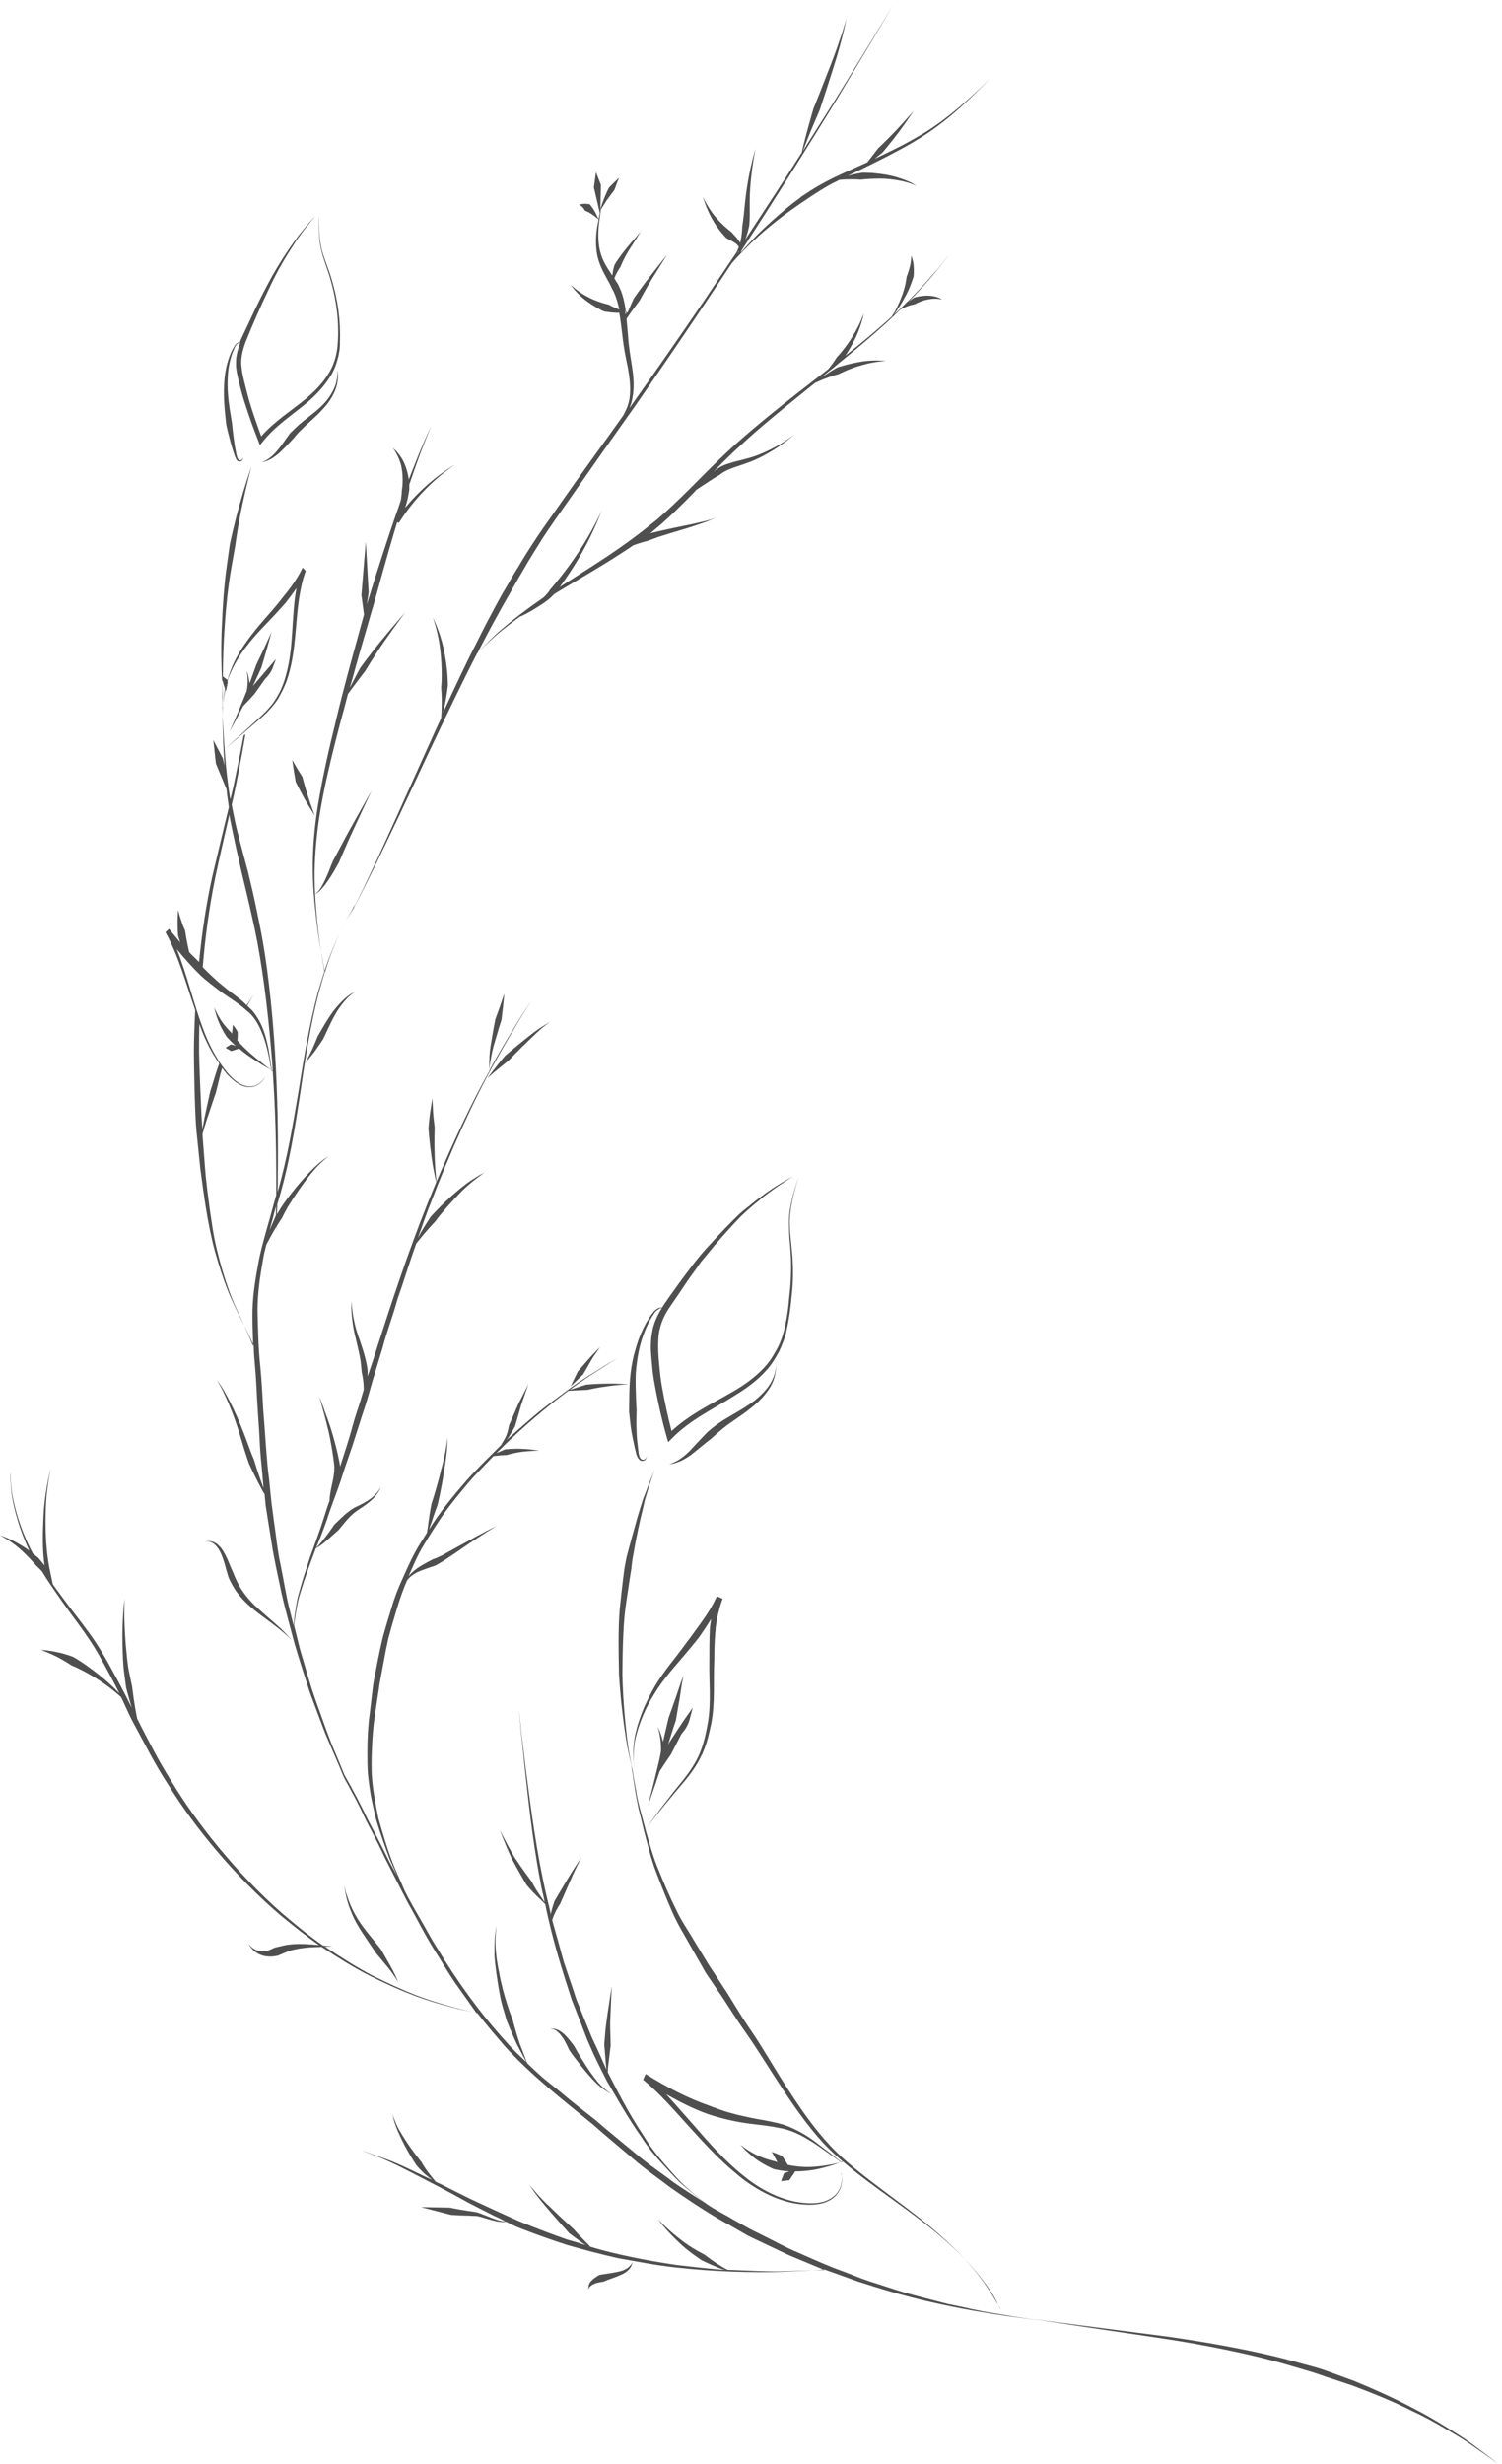 <svg width="236" height="387" viewBox="0 0 236 387" fill="none" xmlns="http://www.w3.org/2000/svg">
<path d="M183.415 367.027C189.191 367.841 195.333 368.939 200.215 370.119C202.615 370.688 204.73 371.339 206.194 371.705C207.659 372.112 208.513 372.438 208.513 372.438C208.513 372.438 210.181 373.048 212.743 373.983C215.306 375.041 218.723 376.505 222.14 378.336C223.848 379.19 225.557 380.207 227.143 381.183C228.73 382.159 230.153 383.054 231.414 383.99C233.814 385.78 235.441 387 235.441 387C235.441 387 233.774 385.861 231.292 384.112C230.031 383.217 228.567 382.363 226.98 381.427C225.394 380.492 223.645 379.515 221.936 378.743C218.479 376.993 215.062 375.692 212.499 374.715C209.977 373.861 208.31 373.332 208.31 373.332C208.31 373.332 207.455 373.007 206.032 372.56C204.608 372.153 202.533 371.502 200.133 370.851C195.293 369.549 189.15 368.329 183.415 367.434C172.92 365.888 162.425 364.302 162.425 364.302C162.425 364.302 172.92 365.685 183.415 367.027Z" fill="#4F4F4F"/>
<path d="M94.819 31.438C95.186 30.462 95.674 29.485 95.674 29.485C95.674 29.485 96.08 29.079 96.487 28.672C96.894 28.265 97.301 27.899 97.301 27.899C97.301 27.899 97.057 28.387 96.894 28.875C96.731 29.363 96.528 29.852 96.528 29.852C96.528 29.852 95.877 30.706 95.267 31.56C94.982 32.008 94.697 32.455 94.494 32.78C94.291 33.106 94.209 33.35 94.209 33.35C94.209 33.35 94.25 33.106 94.372 32.74C94.453 32.455 94.616 31.967 94.819 31.438Z" fill="#4F4F4F"/>
<path d="M2.969 242.514C3.539 242.839 4.108 243.205 4.597 243.571C3.824 241.903 3.173 240.195 2.725 238.608C2.115 236.534 1.749 234.663 1.708 233.32C1.668 232.67 1.627 232.141 1.627 231.775C1.627 231.409 1.627 231.205 1.627 231.205C1.627 231.205 1.627 231.409 1.668 231.775C1.668 232.141 1.708 232.67 1.749 233.32C1.83 234.622 2.237 236.493 2.847 238.486C3.417 240.276 4.19 242.188 5.166 244.019C5.654 244.425 6.02 244.71 6.02 244.71C6.346 245.076 6.671 245.483 6.996 245.89C6.63 243.327 6.712 240.724 6.834 238.161C6.956 235.598 7.363 233.076 7.973 230.636C7.688 232.019 7.485 233.402 7.322 234.825C7.2 236.249 7.159 237.632 7.159 239.056C7.159 241.863 7.363 244.669 7.973 247.313L8.298 248.859C8.786 249.51 9.234 250.161 9.722 250.812C11.146 252.764 12.691 254.676 14.074 256.588C15.457 258.5 16.596 260.452 17.532 262.201C18.508 263.951 19.281 265.415 19.81 266.473C20.339 267.53 20.623 268.1 20.623 268.1C20.623 268.1 20.664 268.181 20.705 268.262C20.217 266.676 19.81 265.09 19.81 265.09C19.81 265.09 19.688 264.195 19.525 262.893C19.322 261.591 19.281 259.801 19.24 258.052C19.2 256.303 19.281 254.554 19.363 253.252C19.444 251.951 19.607 251.096 19.607 251.096C19.607 251.096 19.525 251.951 19.525 253.252C19.525 254.554 19.607 256.303 19.729 258.012C19.891 259.72 20.013 261.469 20.298 262.73C20.542 263.991 20.745 264.845 20.745 264.845C20.745 264.845 20.949 266.554 21.234 268.262C21.356 268.873 21.437 269.442 21.559 269.971C21.762 270.378 22.006 270.825 22.25 271.354C23.349 273.428 24.773 276.357 26.847 279.652C30.834 286.323 37.179 294.255 44.257 300.479C46.454 302.35 48.569 304.099 50.766 305.604C51.66 305.686 52.23 305.767 52.23 305.767C52.23 305.767 51.742 305.767 51.05 305.767C53.613 307.475 56.054 309.021 58.453 310.282C60.894 311.503 63.131 312.52 65.165 313.333C68.135 314.472 70.698 315.164 72.406 315.611C73.586 315.896 74.44 316.099 74.847 316.18C73.667 314.513 72.528 312.886 71.389 311.299C70.291 309.672 69.314 307.964 68.297 306.377C66.711 303.855 65.45 301.252 64.067 298.852C62.806 296.411 61.626 294.093 60.528 291.937C59.511 289.74 58.494 287.788 57.559 286.038C56.745 284.249 55.972 282.703 55.281 281.483C54.793 280.506 54.304 279.733 54.02 279.123L54.386 279.937L53.857 278.757C53.816 278.716 53.776 278.635 53.776 278.554C53.45 277.862 53.247 277.496 53.247 277.496C53.247 277.496 53.45 277.862 53.776 278.513C53.776 278.513 52.718 276.032 51.132 272.371C50.399 270.459 49.586 268.262 48.691 265.862C47.918 263.462 47.064 260.859 46.291 258.215C45.599 255.571 44.827 252.886 44.257 250.364C43.728 247.842 43.2 245.442 42.833 243.368C42.182 239.219 41.735 236.453 41.735 236.453C41.735 236.453 41.694 235.842 41.572 234.703C41.288 234.256 41.003 233.727 40.718 233.158C39.905 231.612 39.132 229.944 39.132 229.944C39.132 229.944 38.806 229.049 38.4 227.748C37.993 226.446 37.505 224.656 36.895 222.948C36.284 221.239 35.552 219.571 34.983 218.392C34.698 217.822 34.413 217.334 34.21 217.009C34.006 216.683 33.884 216.521 33.884 216.521C33.884 216.521 34.006 216.683 34.21 216.968C34.454 217.253 34.739 217.7 35.064 218.229C35.715 219.327 36.528 220.914 37.261 222.582C37.993 224.249 38.644 225.958 39.091 227.219C39.538 228.48 39.905 229.293 39.905 229.293C39.905 229.293 40.433 231.083 41.044 232.751L41.41 233.768C41.369 233.361 41.328 232.873 41.288 232.385C41.206 231.124 41.003 229.537 40.881 227.788C40.8 225.998 40.678 224.005 40.515 221.768C40.352 219.571 40.311 217.212 40.067 214.649C39.986 213.592 39.864 212.494 39.864 211.355C39.498 210.5 38.888 209.199 38.074 207.612C37.383 206.189 36.488 204.48 35.755 202.609C35.023 200.738 34.332 198.582 33.722 196.385C32.542 191.951 31.973 187.233 31.484 183.653C31.118 180.074 30.874 177.714 30.874 177.714C30.874 177.714 30.752 176.494 30.671 174.379C30.589 172.263 30.508 169.213 30.467 165.511C30.467 163.436 30.549 161.118 30.671 158.677C29.206 154.487 28.067 150.135 25.993 146.433L26.562 145.904C27.132 146.637 27.742 147.328 28.311 148.02C28.108 147.41 27.986 147.003 27.986 147.003C27.986 147.003 27.905 145.986 27.905 144.969C27.905 143.952 27.986 142.935 27.986 142.935C27.986 142.935 28.189 143.789 28.474 144.603C28.718 145.416 29.084 146.189 29.084 146.189C29.084 146.189 29.328 147.938 29.735 149.565C30.223 150.094 30.752 150.582 31.281 151.111C31.688 146.84 32.339 142.366 33.315 137.85C34.21 134.108 35.064 130.447 35.959 126.786C35.837 125.85 35.674 124.956 35.593 123.979L33.925 119.952L33.518 116.251L35.023 119.139L35.267 120.318C35.145 118.447 35.064 116.657 35.023 115.071C35.023 114.42 34.983 113.81 34.983 113.24V113.2C34.983 111.532 35.023 110.23 35.023 109.457C34.983 108.807 34.942 108.115 34.901 107.22C34.779 104.82 34.698 101.566 34.861 98.353C34.983 95.139 35.227 91.885 35.552 89.485C35.877 87.085 36.122 85.458 36.122 85.458C36.122 85.458 36.772 82.285 37.667 79.193C38.4 76.509 39.294 73.905 39.498 73.254C39.538 73.132 39.538 73.092 39.538 73.092C39.538 73.092 39.538 73.173 39.498 73.254C39.335 73.946 38.644 76.59 38.074 79.315C37.383 82.448 36.976 85.62 36.976 85.62C36.976 85.62 36.691 87.207 36.284 89.566C35.877 91.925 35.511 95.139 35.308 98.353C35.105 101.159 35.023 103.966 35.023 106.244C35.186 106.366 35.471 106.61 35.755 106.813C36.203 105.024 37.22 102.908 38.562 101.037C39.945 99.044 41.491 97.335 42.63 96.034C43.769 94.732 44.461 93.797 44.461 93.797C45.64 92.373 46.738 90.868 47.552 89.159L48.04 89.688C47.511 91.071 47.227 92.536 46.983 94.041C46.413 97.946 46.494 102.054 45.355 105.959C45.03 107.139 44.542 108.237 43.972 109.254C43.891 109.417 43.81 109.579 43.728 109.701C43.403 110.23 42.996 110.718 42.63 111.166C42.142 111.695 41.654 112.223 41.125 112.671C39.213 114.339 37.22 116.007 35.308 117.674C37.22 115.966 39.132 114.217 41.003 112.508C41.938 111.613 42.833 110.678 43.484 109.539C44.176 108.4 44.664 107.139 44.989 105.837C46.169 101.525 45.762 96.888 46.576 92.373C46.047 93.186 45.477 93.919 44.908 94.651C44.908 94.651 44.135 95.546 42.955 96.807C41.776 98.068 40.149 99.654 38.725 101.525C37.586 102.99 36.65 104.617 36.04 106.122C35.918 106.447 35.796 106.773 35.715 107.098C35.755 107.098 35.755 107.139 35.796 107.139C35.674 107.627 35.593 108.074 35.511 108.563C35.471 108.481 35.471 108.4 35.43 108.318C35.349 108.766 35.267 109.132 35.227 109.457C35.186 109.986 35.145 110.312 35.145 110.312C35.145 110.312 35.145 109.986 35.186 109.457C35.227 109.132 35.267 108.644 35.349 108.156C35.267 107.952 35.227 107.749 35.145 107.546C35.064 107.261 34.983 106.976 34.901 106.773C34.901 106.976 34.901 107.179 34.901 107.342C34.942 108.522 34.942 109.539 34.983 110.271C35.023 110.962 35.023 111.369 35.023 111.369C35.023 111.369 34.983 110.962 34.942 110.271C34.942 110.759 34.983 111.369 34.983 112.061C34.983 112.468 35.023 112.874 35.023 113.362C35.105 114.705 35.186 116.251 35.308 117.918C35.43 119.627 35.593 121.417 35.837 123.206C35.918 123.939 36.04 124.671 36.162 125.403L36.203 125.525L36.732 123.288C37.301 120.522 37.83 117.959 38.278 115.559C38.359 115.478 38.44 115.396 38.562 115.315C38.156 117.756 37.667 120.359 37.098 123.206C36.895 124.264 36.65 125.322 36.406 126.42C36.528 127.071 36.65 127.681 36.772 128.291C37.098 129.918 37.505 131.423 37.83 132.684C38.522 135.247 38.969 136.955 38.969 136.955C38.969 136.955 39.172 137.81 39.538 139.355C39.905 140.86 40.352 143.057 40.881 145.66C41.938 150.908 42.752 158.026 43.2 165.145C43.647 172.263 43.728 179.423 43.647 184.751C43.647 185.646 43.647 186.46 43.606 187.273C45.152 181.945 46.047 176.494 46.901 171.45C47.796 165.836 48.691 160.589 49.911 156.033C50.277 154.772 50.644 153.592 51.01 152.454C50.928 152.087 50.806 151.437 50.644 150.542C50.359 149.077 49.993 147.043 49.708 144.521C49.423 141.999 49.098 138.949 49.138 135.613C49.179 132.318 49.545 128.535 50.237 124.874C50.888 121.173 51.742 117.43 52.596 113.973C53.41 110.474 54.264 107.261 54.996 104.535C56.013 100.834 56.786 97.986 57.193 96.522L56.786 93.471L57.477 85.092L57.925 93.064L57.64 94.936C57.843 94.244 58.331 92.78 58.901 90.868C59.755 88.183 60.935 84.522 62.155 80.983C62.44 80.21 62.725 79.397 62.969 78.624C63.05 78.136 63.131 77.607 63.131 77.119C63.131 77.119 63.132 76.997 63.172 76.793C63.213 76.59 63.254 76.265 63.254 75.939C63.294 75.207 63.254 74.271 63.091 73.417C62.928 72.563 62.562 71.749 62.277 71.221C62.114 70.936 61.992 70.732 61.87 70.57C61.748 70.407 61.708 70.326 61.708 70.326C61.708 70.326 61.789 70.407 61.911 70.529C62.033 70.651 62.237 70.814 62.44 71.058C62.847 71.546 63.335 72.237 63.66 73.092C63.945 73.824 64.148 74.638 64.23 75.329C64.84 73.824 65.369 72.4 65.857 71.221C66.955 68.576 67.769 66.868 67.769 66.868C67.769 66.868 67.037 68.617 66.02 71.261C65.491 72.685 64.921 74.312 64.311 76.102C64.311 76.265 64.311 76.427 64.311 76.509C64.311 76.712 64.311 76.875 64.311 76.875C64.189 77.81 63.986 78.787 63.66 79.763C65.938 76.997 68.623 74.678 71.511 72.97C68.053 75.288 64.921 78.543 62.684 82.122L62.399 82.041C61.423 85.254 60.528 88.468 59.837 90.909C59.104 93.634 58.576 95.424 58.576 95.424C58.576 95.424 58.291 96.319 57.843 97.946C57.396 99.532 56.704 101.81 55.931 104.576C55.647 105.674 55.321 106.813 54.955 108.034L55.281 107.424C55.931 106.163 56.582 104.942 56.582 104.942C56.582 104.942 58.25 102.624 60.04 100.468C61.83 98.271 63.66 96.197 63.66 96.197C63.66 96.197 61.992 98.434 60.406 100.712C58.82 102.99 57.396 105.39 57.396 105.39C57.396 105.39 56.542 106.488 55.688 107.627C55.321 108.115 54.955 108.603 54.67 109.01C54.264 110.596 53.816 112.305 53.328 114.054C52.433 117.512 51.498 121.213 50.766 124.956C50.033 128.617 49.586 132.359 49.464 135.694C49.383 137.322 49.423 138.908 49.505 140.413C49.545 140.413 49.545 140.372 49.586 140.372C49.708 140.291 49.911 140.128 50.074 139.925C50.44 139.477 50.806 138.786 51.132 138.094C51.457 137.403 51.742 136.711 51.945 136.142C52.148 135.613 52.311 135.247 52.311 135.247C52.311 135.247 52.677 134.555 53.247 133.498C53.816 132.44 54.548 131.016 55.321 129.674C56.867 126.908 58.413 124.142 58.413 124.142C58.413 124.142 57.071 126.989 55.769 129.796C55.118 131.179 54.467 132.644 54.02 133.701C53.532 134.8 53.247 135.491 53.247 135.491C53.247 135.491 53.043 135.857 52.759 136.345C52.474 136.874 52.067 137.566 51.579 138.257C51.132 138.949 50.603 139.599 50.155 140.006C49.952 140.21 49.708 140.332 49.586 140.413C49.545 140.413 49.505 140.413 49.505 140.454C49.586 141.959 49.708 143.382 49.83 144.643C50.074 147.165 50.399 149.24 50.644 150.704C50.806 151.599 50.928 152.25 50.969 152.616C51.904 149.687 53.003 147.328 53.898 145.538C54.508 144.277 55.077 143.342 55.484 142.691C55.606 142.488 55.688 142.366 55.769 142.203C56.501 140.82 57.437 138.867 58.535 136.508C60.853 131.627 63.742 125.078 66.67 118.61C67.565 116.657 68.419 114.705 69.314 112.793C69.355 112.223 69.396 111.532 69.396 110.84C69.436 109.376 69.314 107.993 69.314 107.993C69.314 107.993 69.396 107.261 69.396 106.163C69.396 105.064 69.355 103.641 69.192 102.258C68.908 99.451 68.013 96.969 68.013 96.969C68.013 96.969 69.152 99.288 69.721 101.973C70.006 103.315 70.209 104.739 70.291 105.837C70.372 106.935 70.372 107.668 70.372 107.668C70.372 107.668 70.209 109.213 69.884 110.759C69.803 111.207 69.68 111.613 69.599 111.979C71.47 107.952 73.26 104.088 74.847 101.037C77.206 96.278 78.955 93.227 78.955 93.227C78.955 93.227 79.158 92.861 79.606 92.129C80.013 91.397 80.623 90.339 81.436 89.037C82.209 87.695 83.226 86.109 84.406 84.319C85.626 82.488 87.05 80.576 88.555 78.38C90.06 76.224 91.728 73.905 93.477 71.465C94.901 69.512 96.406 67.397 97.911 65.282C98.399 64.427 98.806 63.451 98.928 62.475C99.131 60.889 98.928 59.261 98.643 57.716C98.317 56.17 97.992 54.584 97.829 53.038C97.667 51.614 97.504 50.272 97.3 49.133C97.138 49.133 96.975 49.133 96.812 49.133C95.877 49.092 94.941 48.929 94.941 48.929C94.941 48.929 94.534 48.767 93.965 48.441C93.395 48.116 92.663 47.668 91.972 47.139C90.589 46.082 89.612 44.699 89.612 44.699C89.612 44.699 90.833 45.879 92.379 46.651C93.111 47.058 93.924 47.343 94.534 47.546C95.145 47.75 95.592 47.831 95.592 47.831C95.592 47.831 96.324 48.238 97.138 48.563L97.3 48.604C97.097 47.587 96.812 46.773 96.609 46.245C96.365 45.634 96.162 45.35 96.162 45.35C96.162 45.35 95.877 44.658 95.307 43.682C94.778 42.706 94.006 41.323 93.762 39.655C93.517 37.987 93.68 36.238 93.965 34.936C94.006 34.773 94.046 34.611 94.046 34.448C93.884 34.326 93.477 34.001 93.029 33.675C92.745 33.472 92.46 33.309 92.257 33.228C92.013 33.146 91.89 33.065 91.89 33.065C91.89 33.065 91.768 32.78 91.524 32.536C91.321 32.292 90.996 32.17 90.996 32.17C90.996 32.17 91.402 32.008 91.85 32.008C92.297 32.008 92.663 32.089 92.663 32.089C92.663 32.089 92.785 32.211 92.948 32.455C93.111 32.658 93.314 32.984 93.477 33.269C93.721 33.757 93.965 34.204 94.046 34.407C94.128 34.041 94.209 33.716 94.25 33.472L93.314 29.445L93.64 27.045L94.412 29.038L94.331 33.269C94.412 32.943 94.453 32.78 94.453 32.78C94.453 32.78 94.412 33.024 94.331 33.513V33.716V33.635C94.25 34.001 94.209 34.448 94.128 34.977C93.965 36.279 93.924 37.987 94.29 39.492C94.656 40.997 95.511 42.218 96.121 43.153L96.202 43.275C96.284 42.502 96.528 41.689 96.528 41.689C96.528 41.689 96.731 41.282 97.097 40.753C97.463 40.224 97.992 39.533 98.521 38.882C99.05 38.231 99.619 37.58 100.026 37.133C100.433 36.645 100.677 36.319 100.677 36.319C100.677 36.319 100.473 36.685 100.148 37.214C99.823 37.743 99.375 38.434 98.928 39.126C98.48 39.818 98.114 40.55 97.87 41.038C97.626 41.567 97.504 41.892 97.504 41.892C97.504 41.892 97.056 42.543 96.731 43.234C96.65 43.397 96.609 43.56 96.528 43.723C96.894 44.333 97.138 44.699 97.138 44.699C97.138 44.699 97.3 45.065 97.585 45.716C97.829 46.367 98.114 47.343 98.277 48.563C98.277 48.726 98.317 48.889 98.317 49.011C98.439 49.051 98.521 49.092 98.602 49.092L98.765 48.726C99.172 47.75 99.619 46.814 99.619 46.814C99.619 46.814 100.839 45.065 102.182 43.356C103.524 41.648 104.826 39.98 104.826 39.98C104.826 39.98 103.728 41.77 102.589 43.56C101.49 45.35 100.514 47.18 100.514 47.18C100.514 47.18 99.904 48.034 99.253 48.889C98.968 49.295 98.684 49.743 98.439 50.068C98.521 50.922 98.602 51.858 98.684 52.794C98.765 54.339 99.05 55.926 99.294 57.512C99.538 59.099 99.701 60.807 99.375 62.475C99.294 63.044 99.131 63.573 98.887 64.102L99.05 63.899C102.792 58.611 106.738 52.956 110.643 47.221C112.351 44.658 114.06 42.096 115.768 39.574C115.89 39.329 115.972 39.045 116.094 38.76C115.972 38.597 115.809 38.434 115.646 38.272C115.321 38.028 114.914 37.824 114.588 37.662C114.304 37.499 114.1 37.377 114.1 37.377C114.1 37.377 112.799 36.075 111.904 34.407C110.968 32.78 110.439 30.909 110.439 30.909C110.439 30.909 111.212 32.618 112.351 34.001C113.49 35.384 114.914 36.441 114.914 36.441C114.914 36.441 115.077 36.604 115.28 36.848C115.483 37.092 115.849 37.418 116.094 37.824C116.175 37.906 116.216 38.028 116.297 38.15C116.622 36.807 116.622 35.628 116.622 35.628C116.622 35.628 116.744 34.896 116.866 33.757C116.988 32.618 117.11 31.072 117.355 29.526C117.802 26.435 118.697 23.343 118.697 23.343C118.697 23.343 118.087 26.435 117.883 29.445C117.761 30.95 117.802 32.414 117.802 33.553C117.802 34.692 117.721 35.465 117.721 35.465C117.721 35.465 117.639 35.872 117.477 36.482C117.395 36.807 117.273 37.173 117.11 37.621C120.243 32.862 123.253 28.265 125.978 23.953C126.1 23.343 126.426 22.041 126.792 20.699C127.28 18.869 127.809 17.079 127.809 17.079C127.809 17.079 128.175 16.184 128.704 14.842C129.232 13.499 129.924 11.75 130.615 9.96C131.307 8.17 131.917 6.381 132.365 5.038C132.568 4.387 132.731 3.818 132.853 3.411C132.975 3.004 133.015 2.801 133.015 2.801C133.015 2.801 132.975 3.045 132.893 3.411C132.812 3.818 132.69 4.387 132.527 5.038C132.202 6.381 131.714 8.211 131.144 10.001C130.575 11.831 130.005 13.621 129.558 14.964C129.11 16.306 128.826 17.201 128.826 17.201C128.826 17.201 128.093 18.95 127.321 20.74C126.873 21.919 126.385 23.099 126.141 23.75C127.971 20.821 129.761 18.014 131.348 15.492C134.032 11.14 136.27 7.479 137.856 4.876C139.402 2.313 140.297 0.849 140.297 0.849C140.297 0.849 139.442 2.313 137.897 4.916C136.351 7.52 134.114 11.181 131.51 15.574C127.402 22.286 122.154 30.665 116.5 39.37C116.46 39.492 116.419 39.614 116.378 39.696C117.192 38.76 118.087 37.784 119.022 36.848C120.649 35.221 122.399 33.716 123.7 32.618C124.351 32.089 124.921 31.641 125.327 31.357C125.734 31.072 125.938 30.869 125.938 30.869C125.938 30.869 126.426 30.543 127.239 30.014C128.053 29.485 129.314 28.753 130.778 28.021C132.365 27.248 134.276 26.394 136.27 25.499C136.432 25.336 136.554 25.133 136.717 24.93C137.327 24.116 137.978 23.302 137.978 23.302C137.978 23.302 139.442 21.919 140.825 20.455C142.209 18.991 143.551 17.404 143.551 17.404C143.551 17.404 142.453 19.113 141.232 20.74C140.012 22.367 138.67 23.953 138.67 23.953C138.67 23.953 138.1 24.401 137.449 24.93C138.792 24.319 140.175 23.628 141.558 22.936C143.47 21.919 145.381 20.862 147.09 19.642C148.798 18.462 150.344 17.16 151.605 16.062C152.866 14.923 153.924 13.947 154.615 13.255C155.347 12.564 155.754 12.157 155.754 12.157C155.754 12.157 155.347 12.564 154.656 13.255C153.964 13.947 152.947 14.964 151.686 16.143C150.425 17.323 148.92 18.625 147.212 19.886C145.503 21.147 143.592 22.326 141.639 23.384C138.71 24.97 135.741 26.394 133.219 27.614C134.398 27.289 135.537 27.126 135.537 27.126C135.537 27.126 136.107 27.126 137.002 27.167C137.856 27.248 138.995 27.37 140.053 27.614C141.11 27.858 142.127 28.224 142.859 28.55C143.225 28.713 143.51 28.875 143.673 28.997C143.876 29.119 143.958 29.201 143.958 29.201C143.958 29.201 143.836 29.16 143.632 29.038C143.429 28.957 143.103 28.835 142.737 28.713C141.964 28.468 140.907 28.265 139.809 28.143C138.71 28.021 137.571 28.062 136.717 28.102C135.863 28.143 135.293 28.224 135.293 28.224C135.293 28.224 134.195 28.143 133.015 28.184C132.609 28.184 132.243 28.224 131.876 28.265C131.551 28.428 131.185 28.631 130.9 28.753C129.436 29.526 128.337 30.258 127.524 30.787C126.71 31.316 126.263 31.641 126.263 31.641C126.263 31.641 126.019 31.804 125.653 32.048C125.246 32.333 124.676 32.74 124.026 33.187C122.683 34.163 120.893 35.546 119.226 37.051C117.599 38.516 116.094 40.062 114.995 41.323L111.05 47.261C107.226 52.997 103.321 58.692 99.619 64.021C97.748 66.665 95.918 69.268 94.209 71.668C92.501 74.109 90.874 76.427 89.368 78.583C87.863 80.739 86.44 82.732 85.301 84.481C84.162 86.312 83.145 87.898 82.413 89.2C81.64 90.502 81.029 91.559 80.623 92.291C80.216 93.024 80.013 93.39 80.013 93.39C80.013 93.39 78.223 96.4 75.782 101.119C75.538 101.566 75.294 102.054 75.05 102.542C75.213 102.38 75.497 102.054 75.945 101.607C76.27 101.281 76.636 100.874 77.124 100.427C77.572 99.98 78.101 99.451 78.711 98.963C80.501 97.376 82.901 95.586 85.423 93.837C85.626 93.634 85.829 93.43 85.951 93.268C86.155 93.064 86.318 92.78 86.44 92.617C86.562 92.454 86.643 92.373 86.643 92.373C86.643 92.373 89.084 89.566 91.036 86.515C93.07 83.465 94.534 80.21 94.534 80.21C94.534 80.21 93.314 83.505 91.484 86.719C90.263 88.956 88.758 91.112 87.945 92.21C91.28 90.054 94.616 87.98 97.056 86.271C98.277 85.417 99.294 84.685 99.985 84.156C100.677 83.627 101.043 83.343 101.043 83.343C101.043 83.343 101.246 83.18 101.612 82.895C101.978 82.61 102.548 82.122 103.199 81.634C104.541 80.495 106.372 78.787 108.528 76.631C110.683 74.475 113.165 71.912 116.053 69.349C118.9 66.827 122.073 64.265 125.246 61.783C126.873 60.522 128.541 59.221 130.127 58L130.331 57.756C130.982 56.943 131.51 56.089 131.51 56.089C131.51 56.089 131.876 55.722 132.365 55.112C132.853 54.502 133.463 53.689 133.992 52.794C134.52 51.939 135.009 51.004 135.293 50.312C135.415 49.946 135.537 49.661 135.619 49.458C135.7 49.255 135.7 49.133 135.7 49.133C135.7 49.133 135.7 49.255 135.659 49.458C135.619 49.661 135.578 49.946 135.456 50.312C135.253 51.044 134.927 51.98 134.48 52.956C134.032 53.892 133.504 54.828 133.056 55.519C132.975 55.641 132.893 55.763 132.812 55.885C135.497 53.77 137.978 51.695 140.134 49.702C140.215 49.539 140.378 49.295 140.541 49.051C140.866 48.441 141.273 47.628 141.598 46.773C141.924 45.96 142.168 45.106 142.29 44.495C142.412 43.885 142.453 43.478 142.453 43.478C142.453 43.478 142.778 42.665 142.981 41.811C143.185 40.956 143.185 40.143 143.185 40.143C143.185 40.143 143.47 40.834 143.551 41.689C143.632 42.502 143.551 43.397 143.551 43.397C143.551 43.397 143.429 43.845 143.185 44.495C142.941 45.146 142.575 46.041 142.086 46.855C141.639 47.709 141.11 48.482 140.703 49.092C140.581 49.214 140.5 49.377 140.419 49.458C141.11 48.848 141.72 48.238 142.331 47.628C143.429 46.57 144.364 45.553 145.219 44.658C146.032 43.723 146.724 42.909 147.334 42.258C148.432 40.875 149.083 40.062 149.083 40.062C149.083 40.062 148.473 40.875 147.375 42.258C146.805 42.95 146.114 43.763 145.3 44.699C144.527 45.512 143.673 46.489 142.697 47.424C143.144 47.058 143.592 46.773 143.592 46.773C143.592 46.773 143.917 46.651 144.364 46.57C144.812 46.489 145.463 46.407 146.032 46.448C146.602 46.489 147.13 46.611 147.497 46.773C147.7 46.855 147.822 46.936 147.903 46.977C147.985 47.017 148.066 47.058 148.066 47.058C148.066 47.058 147.049 46.773 145.91 47.017C145.341 47.099 144.812 47.302 144.405 47.465C143.998 47.628 143.754 47.79 143.754 47.79C143.754 47.79 143.225 47.872 142.656 48.075C142.086 48.279 141.517 48.604 141.517 48.604C141.517 48.604 141.558 48.563 141.639 48.441C138.873 51.207 135.375 54.177 131.592 57.227C131.307 57.472 130.982 57.756 130.615 58.041L130.127 58.407L128.663 59.587C128.948 59.343 129.314 59.099 129.721 58.855C130.615 58.245 131.592 57.716 131.592 57.716C131.592 57.716 132.08 57.553 132.812 57.35C133.544 57.146 134.52 56.943 135.497 56.78C137.449 56.495 139.198 56.699 139.198 56.699C139.198 56.699 137.327 56.78 135.456 57.35C134.52 57.594 133.585 57.96 132.893 58.245C132.202 58.57 131.754 58.773 131.754 58.773C131.754 58.773 130.819 59.017 129.883 59.383C129.07 59.668 128.256 60.075 128.053 60.156L125.531 62.19C122.399 64.712 119.266 67.275 116.5 69.838C114.914 71.261 113.45 72.726 112.107 74.109C112.392 73.865 112.595 73.702 112.595 73.702C112.595 73.702 112.758 73.621 113.124 73.376C113.49 73.173 114.019 72.929 114.629 72.766C115.849 72.359 117.355 72.115 118.9 71.546C120.405 70.977 121.91 70.204 123.009 69.512C124.107 68.821 124.799 68.251 124.799 68.251C124.799 68.251 124.148 68.861 123.09 69.634C122.032 70.407 120.527 71.343 118.982 72.075C117.436 72.807 115.809 73.214 114.711 73.661C114.141 73.905 113.734 74.109 113.45 74.312C113.165 74.516 113.002 74.638 113.002 74.638C113.002 74.638 112.636 74.841 112.107 75.166C111.538 75.532 110.846 75.98 110.114 76.468C109.87 76.631 109.626 76.793 109.382 76.956L109.178 77.2C107.063 79.397 105.192 81.187 103.85 82.366C103.158 82.936 102.629 83.383 102.263 83.709C102.223 83.749 102.182 83.79 102.141 83.79C102.426 83.709 102.873 83.587 103.402 83.465C104.419 83.22 105.802 82.936 107.144 82.651C108.487 82.407 109.829 82.082 110.846 81.837C111.334 81.715 111.782 81.593 112.066 81.471C112.351 81.39 112.514 81.309 112.514 81.309C112.514 81.309 112.351 81.39 112.066 81.512C111.782 81.634 111.334 81.797 110.846 82C109.829 82.366 108.487 82.814 107.104 83.22C105.761 83.627 104.378 84.034 103.402 84.359C102.385 84.725 101.734 84.97 101.734 84.97C101.734 84.97 100.677 85.214 99.497 85.661C98.928 86.068 98.236 86.515 97.463 87.003C94.941 88.671 91.484 90.664 88.026 92.739L87.091 93.308C86.969 93.43 86.806 93.593 86.562 93.837C85.951 94.407 85.179 94.895 84.406 95.383C83.348 96.075 82.25 96.644 81.64 96.888C80.582 97.661 79.647 98.393 78.792 99.085C78.182 99.573 77.653 100.061 77.165 100.508C76.677 100.915 76.27 101.322 75.945 101.647C75.497 102.095 75.172 102.42 75.009 102.542C72.691 107.017 69.925 112.793 67.199 118.569C64.189 125.037 61.138 131.505 58.738 136.386C57.518 138.827 56.542 140.86 55.769 142.243C55.037 143.667 54.63 144.481 54.63 144.481C54.63 144.481 55.037 143.667 55.728 142.203C55.769 142.162 55.769 142.121 55.809 142.04C55.728 142.162 55.647 142.284 55.565 142.447C55.199 143.098 54.63 144.033 54.02 145.294C53.084 147.125 51.986 149.606 51.091 152.616C51.091 152.698 51.091 152.738 51.091 152.738C51.091 152.738 51.091 152.698 51.05 152.616C50.725 153.674 50.399 154.813 50.074 155.992C48.894 160.508 48.04 165.714 47.227 171.369C46.372 176.982 45.437 183.084 43.606 189.023C43.606 189.063 43.606 189.063 43.566 189.104C43.566 189.673 43.525 190.243 43.525 190.731C43.606 190.609 43.972 189.958 44.542 189.104C45.233 188.128 46.21 186.867 47.186 185.728C48.203 184.548 49.22 183.49 50.074 182.758C50.521 182.392 50.847 182.107 51.132 181.945C51.376 181.741 51.538 181.66 51.538 181.66C51.538 181.66 51.416 181.782 51.172 181.985C50.928 182.189 50.562 182.514 50.196 182.88C49.383 183.653 48.447 184.833 47.552 186.094C46.657 187.314 45.803 188.657 45.193 189.633C44.623 190.65 44.298 191.341 44.298 191.341C44.298 191.341 43.932 191.87 43.484 192.602C43.444 193.253 43.444 193.619 43.444 193.619C43.444 193.619 43.444 193.253 43.444 192.643C43.2 193.05 42.915 193.538 42.671 193.985C42.386 194.514 42.101 195.043 41.857 195.49C41.654 196.263 41.45 197.077 41.328 197.85C40.8 200.819 40.393 203.667 40.474 206.473C40.556 209.28 40.596 211.883 40.881 214.446C41.125 216.968 41.247 219.368 41.369 221.565C41.735 225.998 41.898 229.619 42.264 232.181C42.508 234.703 42.671 236.168 42.671 236.168C42.671 236.168 42.833 237.388 43.077 239.219C43.362 241.049 43.566 243.449 44.094 245.849C44.583 248.249 44.949 250.608 45.396 252.398C45.843 254.147 46.128 255.327 46.128 255.327V255.286C46.169 255.042 46.21 254.635 46.25 254.107C46.413 253.09 46.535 251.707 47.023 250.039C47.471 248.371 48.081 246.541 48.732 244.547C49.423 242.595 50.237 240.52 50.888 238.405C51.172 237.51 51.457 236.575 51.782 235.72C51.782 235.639 51.782 235.598 51.782 235.517C51.823 234.948 51.945 234.175 52.108 233.442C52.271 232.71 52.433 231.978 52.474 231.449C52.555 230.92 52.515 230.595 52.515 230.595C52.637 230.798 52.271 227.829 51.66 224.982C50.969 222.093 50.155 219.368 50.155 219.368C50.155 219.368 50.44 220.06 50.806 221.036C51.132 222.053 51.701 223.395 52.108 224.819C52.84 227.178 53.328 229.537 53.45 230.351C53.857 229.09 54.223 227.91 54.548 226.893C55.037 225.348 55.403 224.005 55.647 223.11C55.931 222.215 56.094 221.687 56.094 221.687C56.094 221.687 56.46 220.67 56.989 218.839C57.03 218.677 57.111 218.473 57.152 218.31V218.188C57.152 217.497 57.071 216.805 56.989 216.317C56.908 215.829 56.826 215.504 56.826 215.504C56.826 215.504 56.786 214.812 56.664 213.795C56.501 212.778 56.176 211.436 55.85 210.053C55.484 208.67 55.321 207.287 55.24 206.189C55.159 205.09 55.24 204.358 55.24 204.358C55.24 204.358 55.24 205.09 55.403 206.148C55.565 207.205 55.809 208.507 56.298 209.85C56.745 211.151 57.193 212.494 57.437 213.51C57.681 214.527 57.762 215.26 57.762 215.26C57.762 215.26 57.762 215.626 57.762 216.195C58.25 214.812 58.779 213.185 59.348 211.355C61.342 205.172 63.945 197.117 67.199 188.982L68.542 185.687C68.379 184.996 68.013 183.368 67.809 181.741C67.484 179.545 67.321 177.267 67.321 177.267C67.321 177.267 67.403 176.087 67.565 174.908C67.728 173.728 67.931 172.548 67.931 172.548C67.931 172.548 68.013 173.687 68.053 174.826C68.135 175.924 68.297 177.063 68.297 177.063C68.297 177.063 68.216 179.382 68.297 181.619C68.338 183.246 68.501 184.833 68.582 185.606C71.267 179.26 74.155 173.077 76.921 168.196C76.921 168.155 76.921 168.074 76.921 167.992C76.88 167.789 76.88 167.464 76.88 167.097C76.88 166.325 76.921 165.308 77.084 164.291C77.247 163.233 77.45 162.216 77.572 161.443C77.735 160.67 77.816 160.142 77.816 160.142C77.816 160.142 78.182 159.125 78.548 158.108C78.874 157.131 79.24 156.074 79.24 156.074C79.24 156.074 79.158 157.091 79.036 158.148C78.914 159.206 78.792 160.223 78.792 160.223C78.792 160.223 78.63 160.752 78.385 161.484C78.182 162.257 77.857 163.233 77.572 164.25C77.287 165.267 77.124 166.284 77.002 167.057C76.921 167.545 76.921 167.911 76.921 168.114C77.165 167.667 77.409 167.219 77.613 166.813C79.28 163.843 80.826 161.403 81.843 159.694C82.941 158.026 83.592 157.05 83.592 157.05C83.592 157.05 82.982 158.026 81.884 159.735C80.867 161.484 79.362 163.925 77.735 166.894C74.399 172.833 70.698 181.009 67.606 189.145C66.874 190.894 66.345 192.684 65.653 194.433C65.816 194.148 66.019 193.823 66.182 193.497C66.915 192.277 67.687 191.097 67.687 191.097C67.687 191.097 69.599 188.982 71.674 187.233C72.691 186.338 73.789 185.524 74.684 184.996C75.131 184.711 75.457 184.507 75.742 184.385C75.986 184.263 76.148 184.182 76.148 184.182C76.148 184.182 76.026 184.263 75.782 184.426C75.538 184.589 75.213 184.833 74.806 185.158C73.992 185.768 72.935 186.663 72.04 187.64C71.104 188.616 70.169 189.633 69.518 190.446C68.826 191.219 68.46 191.789 68.46 191.789C68.46 191.789 67.525 192.765 66.63 193.823C66.182 194.351 65.735 194.921 65.409 195.328C64.311 198.338 63.457 201.267 62.481 203.992C61.708 206.799 60.731 209.321 60.121 211.68C59.186 214.771 58.372 217.375 57.884 219.205C57.355 221.036 56.989 222.053 56.989 222.053C56.989 222.053 56.338 224.087 55.321 227.259C54.793 228.805 54.142 230.636 53.532 232.588C52.881 234.541 52.026 236.615 51.376 238.69C50.847 240.195 50.277 241.7 49.667 243.124C49.749 243.042 49.83 242.961 49.952 242.839C50.277 242.514 50.684 242.025 51.05 241.537C51.823 240.561 52.515 239.503 52.515 239.503C52.515 239.503 52.962 239.056 53.613 238.446C53.938 238.12 54.345 237.754 54.793 237.429C55.24 237.063 55.769 236.737 56.298 236.534C57.315 236.046 58.331 235.436 58.942 234.785C59.267 234.459 59.471 234.175 59.633 233.931C59.755 233.687 59.837 233.564 59.837 233.564C59.837 233.564 59.796 233.687 59.674 233.971C59.552 234.215 59.348 234.541 59.064 234.907C58.494 235.639 57.518 236.371 56.501 237.022C56.013 237.347 55.565 237.673 55.199 238.039C54.793 238.405 54.467 238.812 54.182 239.137C53.613 239.829 53.206 240.317 53.206 240.317C53.206 240.317 52.311 241.13 51.376 241.944C50.928 242.351 50.44 242.717 50.033 242.961C49.871 243.042 49.749 243.164 49.627 243.205C48.691 245.686 47.837 248.046 47.227 250.08C46.698 251.707 46.535 253.09 46.372 254.107C46.291 254.595 46.25 255.002 46.21 255.246C46.21 255.286 46.21 255.286 46.21 255.327C46.21 255.327 46.576 256.832 47.145 259.11C47.837 261.347 48.61 264.357 49.667 267.286C50.725 270.215 51.701 273.103 52.637 275.218C53.532 277.333 54.101 278.757 54.101 278.757C54.426 279.408 54.955 280.222 55.484 281.279C56.176 282.54 56.949 284.045 57.803 285.835C58.738 287.584 59.755 289.537 60.813 291.693C61.301 292.75 61.952 293.808 62.521 294.906L62.399 294.662C62.033 293.849 61.626 292.954 61.22 292.018C60.853 291.042 60.487 290.025 60.121 288.967C59.755 287.91 59.389 286.811 59.064 285.672C58.779 284.533 58.535 283.354 58.291 282.174C58.087 280.994 57.925 279.815 57.803 278.635C57.721 277.456 57.721 276.317 57.721 275.218C57.721 273.022 57.843 270.988 58.087 269.239C58.291 267.53 58.454 266.106 58.576 265.09C58.698 264.113 58.82 263.544 58.82 263.544C58.82 263.544 59.064 262.405 59.43 260.452C59.633 259.476 59.877 258.296 60.203 256.995C60.569 255.652 61.016 254.188 61.504 252.602C61.952 251.015 62.603 249.347 63.416 247.598C64.189 245.89 64.962 244.1 66.06 242.392C66.386 241.863 66.711 241.334 67.077 240.764C67.159 240.236 67.281 239.544 67.362 238.853C67.525 237.51 67.809 236.168 67.809 236.168C67.809 236.168 68.664 233.605 69.274 231.002C69.64 229.7 69.925 228.398 70.087 227.422C70.169 226.934 70.209 226.527 70.25 226.202C70.291 225.917 70.291 225.754 70.291 225.754C70.291 225.754 70.291 225.917 70.291 226.202C70.291 226.487 70.291 226.934 70.25 227.422C70.169 228.439 70.006 229.781 69.762 231.083C69.396 233.768 68.745 236.412 68.745 236.412C68.745 236.412 68.257 237.673 67.85 238.975C67.687 239.422 67.525 239.869 67.403 240.276C69.07 237.551 71.226 234.948 73.341 232.507C75.172 230.473 77.165 228.561 78.955 226.771C78.792 226.893 78.67 226.975 78.67 226.975C78.67 226.975 78.833 226.812 78.996 226.527C79.158 226.243 79.403 225.876 79.565 225.47C79.728 225.063 79.809 224.656 79.891 224.331C79.972 224.005 80.013 223.802 80.013 223.802C80.013 223.802 80.745 222.175 81.436 220.548C82.25 218.961 83.023 217.416 83.023 217.416C83.023 217.416 82.453 219.083 81.884 220.71C81.396 222.419 80.907 224.087 80.907 224.087C80.907 224.087 80.785 224.29 80.623 224.575C80.46 224.859 80.216 225.266 79.972 225.673C79.85 225.876 79.687 226.039 79.565 226.202C81.314 224.656 82.982 223.192 84.528 221.89C86.155 220.588 87.701 219.449 89.084 218.432C89.043 218.432 89.043 218.432 89.043 218.432H89.084C91.402 216.683 93.599 215.463 94.941 214.568C96.324 213.673 97.178 213.266 97.178 213.266C97.178 213.266 96.365 213.673 95.063 214.568C93.762 215.422 91.728 216.643 89.531 218.31C89.816 218.229 90.182 218.107 90.548 217.985C91.321 217.741 92.094 217.497 92.094 217.497C92.094 217.497 93.762 217.334 95.429 217.334C97.097 217.293 98.765 217.456 98.765 217.456C98.765 217.456 97.097 217.497 95.511 217.741C93.884 217.944 92.297 218.31 92.297 218.31C92.297 218.31 91.484 218.351 90.629 218.392C90.101 218.432 89.572 218.432 89.287 218.473C85.992 220.914 81.965 224.249 77.979 228.276L78.141 228.195C78.752 227.91 79.362 227.666 79.362 227.666C79.362 227.666 80.704 227.504 82.046 227.585C83.389 227.626 84.691 227.87 84.691 227.87C84.691 227.87 83.389 227.87 82.087 228.032C80.785 228.195 79.565 228.561 79.565 228.561C79.565 228.561 78.914 228.561 78.263 228.642C78.019 228.683 77.735 228.683 77.531 228.724C76.27 230.066 74.847 231.449 73.626 232.873C72.325 234.419 71.023 236.005 69.803 237.673C68.664 239.341 67.565 241.049 66.548 242.758C65.572 244.344 64.921 245.971 64.189 247.598C64.514 247.191 64.962 246.785 65.45 246.419C66.06 245.971 66.711 245.646 67.199 245.361C67.687 245.117 67.972 244.954 67.972 244.954C67.972 244.954 68.135 244.873 68.419 244.791C68.704 244.669 69.07 244.507 69.558 244.263C70.494 243.734 71.755 243.042 73.016 242.351C75.538 240.927 78.06 239.666 78.06 239.666C78.06 239.666 75.66 241.13 73.26 242.758C72.081 243.571 70.901 244.385 69.965 244.995C69.518 245.28 69.111 245.524 68.826 245.686C68.541 245.849 68.379 245.93 68.379 245.93C68.379 245.93 68.053 246.052 67.525 246.215C67.037 246.378 66.345 246.622 65.694 246.907C65.043 247.191 64.474 247.639 64.108 248.046C64.067 248.086 64.026 248.168 63.986 248.208C63.254 249.835 62.725 251.463 62.277 252.968C61.789 254.554 61.382 256.018 61.016 257.361C60.731 258.703 60.487 259.842 60.325 260.818C59.959 262.771 59.755 263.869 59.755 263.869C59.755 263.869 59.633 264.439 59.511 265.415C59.348 266.391 59.145 267.815 58.901 269.523C58.616 271.232 58.494 273.225 58.413 275.381C58.372 276.479 58.372 277.618 58.413 278.757C58.494 279.896 58.616 281.076 58.82 282.215C59.023 283.394 59.226 284.533 59.471 285.672C59.796 286.811 60.121 287.91 60.447 288.967C61.098 291.123 61.83 293.076 62.562 294.662C62.928 295.476 63.254 296.208 63.538 296.899C64.27 298.404 65.125 299.869 66.02 301.415C66.915 302.92 67.728 304.547 68.745 306.092C71.796 311.177 75.538 316.384 79.769 320.98C80.663 322.038 81.721 322.974 82.697 323.909C82.331 323.218 81.802 322.201 81.233 321.143C80.379 319.313 79.647 317.482 79.647 317.482C79.647 317.482 79.362 316.547 78.955 315.123C78.548 313.74 78.263 311.787 77.979 309.875C77.857 308.94 77.735 308.004 77.694 307.109C77.694 306.214 77.694 305.401 77.735 304.709C77.775 304.018 77.857 303.448 77.897 303.042C77.979 302.635 77.979 302.431 77.979 302.431C77.979 302.431 77.979 302.676 77.938 303.042C77.897 303.448 77.897 304.018 77.857 304.709C77.816 306.133 78.019 307.964 78.426 309.835C79.077 313.618 80.541 317.238 80.541 317.238C80.541 317.238 81.029 319.109 81.64 320.98C82.128 322.201 82.575 323.38 82.819 324.072C83.674 324.885 84.528 325.699 85.423 326.472C86.318 327.204 87.253 327.936 88.148 328.668C89.897 330.174 91.728 331.557 93.477 332.94C95.674 334.851 97.87 336.601 99.863 338.268C101.856 339.977 103.972 341.36 105.761 342.743C107.551 344.004 109.3 345.061 110.805 346.038C110.724 345.956 110.602 345.916 110.521 345.834C109.829 345.346 108.894 344.573 107.795 343.638C106.656 342.743 105.517 341.482 104.297 340.14C103.077 338.838 101.816 337.333 100.799 335.706C98.602 332.614 96.772 329.279 95.348 326.879C94.087 324.397 93.273 322.689 93.273 322.689C93.273 322.689 92.907 321.835 92.257 320.37C91.687 318.865 90.874 316.75 89.857 314.187C88.474 309.957 86.765 304.628 85.667 299.096C85.341 298.771 84.853 298.282 84.365 297.835C83.511 297.021 82.738 296.086 82.738 296.086C82.738 296.086 81.518 294.052 80.379 291.896C79.362 289.699 78.548 287.462 78.548 287.462C78.548 287.462 79.606 289.618 80.785 291.652C82.087 293.645 83.511 295.516 83.511 295.516C83.511 295.516 84.04 296.574 84.731 297.55C85.057 297.998 85.341 298.486 85.585 298.811C85.382 297.672 85.057 296.615 84.894 295.476C83.592 288.764 82.941 281.971 82.372 277.008C82.168 274.486 81.843 272.452 81.762 270.988C81.64 269.523 81.599 268.71 81.599 268.71C81.599 268.71 81.68 269.523 81.802 270.988C81.884 272.452 82.25 274.486 82.494 277.008C83.145 281.971 83.958 288.723 85.341 295.394C85.707 297.184 86.155 298.933 86.562 300.723V300.642C86.643 300.113 86.806 299.584 86.928 299.218C87.05 298.852 87.131 298.608 87.131 298.608C87.131 298.608 88.148 296.859 89.206 295.11C90.223 293.401 91.402 291.693 91.402 291.693C91.402 291.693 90.426 293.482 89.653 295.313C88.84 297.184 88.026 299.015 88.026 299.015C88.026 299.015 87.457 299.869 87.05 300.804C86.928 301.089 86.846 301.374 86.765 301.618C87.416 303.896 88.026 306.133 88.596 308.208C89.287 310.282 89.979 312.235 90.548 314.025C91.565 316.547 92.419 318.662 93.029 320.126C93.721 321.55 94.087 322.404 94.087 322.404C94.087 322.404 94.575 323.462 95.307 325.13C95.226 324.682 95.185 324.113 95.145 323.584C95.063 322.404 94.941 321.184 94.941 321.184C94.941 321.184 94.982 320.614 95.063 319.719C95.104 318.865 95.267 317.686 95.429 316.547C95.755 314.269 96.121 311.991 96.121 311.991C96.121 311.991 95.999 314.309 95.918 316.587C95.836 317.767 95.877 318.906 95.918 319.801C95.918 320.696 95.958 321.265 95.958 321.265C95.958 321.265 95.796 322.445 95.673 323.624C95.592 324.235 95.511 324.804 95.511 325.252C95.511 325.374 95.511 325.455 95.511 325.536C96.812 328.058 98.724 331.923 101.165 335.543C102.141 337.17 103.321 338.675 104.5 340.017C105.68 341.36 106.778 342.662 107.877 343.597C108.934 344.573 109.87 345.346 110.561 345.834C110.765 345.997 110.968 346.16 111.09 346.241C112.595 347.258 114.019 347.909 115.117 348.6C116.256 349.251 117.192 349.739 117.802 350.105C118.453 350.431 118.778 350.594 118.778 350.594C118.778 350.594 119.47 350.919 120.649 351.529C121.829 352.099 123.456 353.034 125.531 353.889C127.605 354.783 129.924 355.882 132.568 356.817C133.87 357.305 135.171 357.875 136.554 358.322C137.937 358.77 139.32 359.217 140.703 359.665C143.47 360.56 146.317 361.21 148.92 361.902C151.605 362.431 153.924 363.041 156.202 363.366C160.595 364.139 163.849 364.546 163.849 364.546C163.849 364.546 161.53 364.261 158.032 363.773C154.696 363.285 150.547 362.594 146.317 361.617C142.086 360.682 137.937 359.38 134.765 358.363C131.632 357.224 129.558 356.492 129.558 356.492C128.582 356.573 126.182 356.695 122.765 356.858C118.371 356.98 112.392 356.858 106.209 356.166C103.117 355.841 100.107 355.231 97.097 354.702C94.209 354.051 91.484 353.319 89.084 352.628C84.447 351.122 81.274 349.821 81.274 349.821C81.274 349.821 80.582 349.536 79.484 348.967C79.28 349.048 78.996 349.048 78.63 349.007C77.735 348.926 76.555 348.519 75.416 348.194C75.131 348.112 74.887 348.072 74.603 348.072C74.318 348.072 74.033 348.072 73.789 348.031C73.26 348.031 72.731 347.99 72.325 347.99C71.47 347.95 70.86 347.909 70.86 347.909L66.142 346.689L70.657 346.77C70.657 346.77 71.226 346.892 72.121 347.055C72.569 347.136 73.097 347.217 73.626 347.299C73.911 347.339 74.196 347.38 74.481 347.421C74.806 347.461 75.131 347.543 75.416 347.665C76.636 348.112 77.735 348.641 78.63 348.844C78.914 348.926 79.199 348.926 79.402 348.926C78.874 348.641 78.223 348.316 77.491 347.99C76.352 347.421 75.009 346.729 73.586 345.997C72.203 345.224 70.698 344.411 69.152 343.597C66.06 342.011 63.091 340.384 60.772 339.367C59.633 338.838 58.616 338.472 57.965 338.228C57.274 337.984 56.867 337.821 56.867 337.821C56.867 337.821 57.274 337.943 57.965 338.187C58.657 338.431 59.633 338.757 60.813 339.204C62.847 339.936 65.247 341.197 67.891 342.417C67.647 342.214 67.362 341.97 67.077 341.767C66.182 341.034 65.45 340.14 65.45 340.14C65.45 340.14 64.148 338.228 63.172 336.194C62.684 335.177 62.236 334.201 61.992 333.387C61.87 332.98 61.789 332.655 61.748 332.451C61.708 332.207 61.667 332.085 61.667 332.085C61.667 332.085 61.708 332.207 61.789 332.451C61.87 332.696 61.992 332.98 62.155 333.387C62.44 334.16 63.009 335.095 63.62 336.031C64.799 337.902 66.223 339.611 66.223 339.611C66.223 339.611 66.752 340.587 67.443 341.441C67.809 341.929 68.175 342.377 68.46 342.702L69.314 343.109C70.86 343.882 72.365 344.655 73.789 345.346C75.253 346.038 76.596 346.648 77.735 347.177C80.013 348.234 81.518 348.885 81.518 348.885C81.518 348.885 84.65 350.228 89.206 351.814C90.101 352.058 91.077 352.343 92.053 352.668L91.484 352.302C90.467 351.57 89.45 350.797 89.45 350.797C89.45 350.797 87.741 348.926 86.114 347.014C85.301 346.078 84.528 345.102 83.958 344.329C83.43 343.556 83.063 343.068 83.063 343.068C83.063 343.068 83.47 343.556 84.08 344.248C84.691 344.98 85.545 345.875 86.48 346.729C88.27 348.478 90.141 350.146 90.141 350.146C90.141 350.146 90.955 351.082 91.85 351.977C92.175 352.302 92.501 352.628 92.745 352.912C96.772 354.133 101.572 355.068 106.209 355.76C108.894 356.085 111.497 356.37 113.978 356.573C113.531 356.492 112.961 356.248 112.392 356.004C111.294 355.556 110.236 355.027 110.236 355.027C110.236 355.027 109.748 354.702 109.016 354.173C108.283 353.644 107.348 352.912 106.534 352.099C105.68 351.285 104.867 350.431 104.297 349.739C103.728 349.089 103.402 348.6 103.402 348.6C103.402 348.6 103.809 349.048 104.419 349.617C105.029 350.228 105.924 351 106.819 351.692C107.714 352.424 108.69 353.034 109.463 353.482C110.195 353.889 110.724 354.173 110.724 354.173C110.724 354.173 111.619 354.865 112.595 355.516C113.246 355.963 113.938 356.329 114.304 356.533C117.477 356.655 120.324 356.817 122.765 356.777C126.06 356.655 128.541 356.573 129.558 356.573C129.558 356.573 126.71 355.394 123.904 354.214C121.097 352.872 118.331 351.57 118.331 351.57C118.331 351.57 118.005 351.407 117.355 351.082C116.744 350.716 115.849 350.228 114.67 349.536C112.311 348.275 109.097 346.241 105.314 343.597C103.484 342.173 101.409 340.79 99.416 339.041C97.423 337.333 95.226 335.543 93.07 333.631C88.596 329.97 83.674 326.187 79.362 321.469C77.897 319.76 76.392 318.011 75.009 316.221C74.603 316.14 73.789 315.936 72.569 315.692C70.86 315.286 68.297 314.635 65.287 313.536C63.213 312.764 60.813 311.706 58.291 310.445C55.769 309.184 53.247 307.598 50.521 305.808C49.708 305.848 48.772 305.848 47.837 305.97C46.698 306.092 45.64 306.337 44.908 306.662C44.176 306.987 43.647 307.191 43.647 307.191C43.647 307.191 43.362 307.231 42.915 307.313C42.467 307.353 41.857 307.353 41.206 307.15C40.555 306.947 39.945 306.54 39.579 306.092C39.172 305.645 39.01 305.279 39.01 305.279C39.01 305.279 39.213 305.604 39.62 305.93C40.027 306.255 40.596 306.499 41.125 306.499C41.654 306.54 42.182 306.377 42.549 306.214C42.915 306.052 43.159 305.93 43.159 305.93C43.159 305.93 43.688 305.808 44.542 305.604C45.396 305.401 46.535 305.32 47.715 305.36C48.528 305.401 49.342 305.442 50.115 305.523C48.121 304.14 46.21 302.594 44.216 300.967C37.017 294.865 30.508 286.974 26.44 280.344C24.285 277.049 22.861 274.12 21.722 272.045C20.583 270.012 20.054 268.791 20.054 268.791C20.054 268.791 19.769 268.181 19.281 267.123C19.2 266.961 19.118 266.757 18.996 266.554C18.183 265.822 17.125 264.967 16.027 264.235C14.847 263.422 13.627 262.73 12.732 262.283C11.837 261.835 11.227 261.591 11.227 261.591C11.227 261.591 10.088 260.818 8.868 260.208C7.647 259.598 6.427 259.151 6.427 259.151C6.427 259.151 7.688 259.232 8.949 259.517C10.21 259.761 11.471 260.249 11.471 260.249C11.471 260.249 12.081 260.574 12.976 261.184C13.871 261.795 15.051 262.649 16.23 263.625C17.166 264.398 18.02 265.252 18.752 265.984C18.305 265.09 17.776 264.032 17.125 262.852C16.19 261.144 15.173 259.151 13.83 257.239C12.529 255.286 10.983 253.334 9.6 251.341C8.583 249.876 7.525 248.371 6.59 246.825C6.305 246.5 5.98 246.215 5.695 245.93C5.695 245.93 4.352 244.344 2.969 243.164C1.546 241.944 -1.52588e-05 241.171 -1.52588e-05 241.171C-1.52588e-05 241.171 1.383 241.578 2.969 242.514ZM98.48 48.929C98.399 48.929 98.317 48.929 98.236 48.929L98.277 49.417C98.317 49.295 98.399 49.092 98.48 48.929ZM116.053 39.574C116.094 39.533 116.094 39.452 116.134 39.37L115.809 39.899L116.053 39.574ZM31.606 174.094C31.688 176.169 31.81 177.389 31.81 177.389C31.81 177.389 32.054 175.884 32.379 174.419C32.705 172.955 33.03 171.45 33.03 171.45C33.03 171.45 33.355 170.474 33.803 168.969C33.966 168.399 34.21 167.708 34.454 167.057C33.315 165.47 32.379 163.64 31.647 161.728C31.525 161.443 31.444 161.159 31.322 160.833C31.281 162.379 31.281 163.925 31.281 165.308C31.362 168.928 31.525 171.979 31.606 174.094ZM31.118 160.182C31.159 160.304 31.24 160.426 31.281 160.589C31.2 160.426 31.159 160.264 31.078 160.101C31.078 160.101 31.078 160.142 31.118 160.182ZM42.752 166.731C42.711 166.243 42.671 165.755 42.63 165.267C42.06 158.189 41.125 151.111 40.027 145.945C39.457 143.342 38.969 141.186 38.603 139.681C38.237 138.176 38.033 137.322 38.033 137.322C38.033 137.322 37.627 135.572 37.057 133.01C36.772 131.708 36.447 130.203 36.122 128.535C36.081 128.372 36.081 128.169 36.04 127.966C35.308 131.22 34.495 134.596 33.803 137.932C32.827 142.732 32.217 147.491 31.851 151.925C32.013 152.087 32.176 152.25 32.339 152.413C32.339 152.413 32.745 152.82 33.396 153.43C33.722 153.715 34.088 154.081 34.535 154.447C34.901 154.731 35.267 155.057 35.674 155.382C36.081 155.708 36.488 155.992 36.895 156.318C37.505 156.765 38.156 157.294 38.766 157.904C39.416 156.887 39.864 156.237 39.864 156.237C39.864 156.237 39.416 156.928 38.847 157.986C39.091 158.23 39.335 158.433 39.579 158.677C40.393 159.613 41.044 160.792 41.45 161.972C41.735 162.745 41.898 163.477 42.06 164.169C42.142 164.535 42.223 164.901 42.264 165.226C42.427 166.203 42.549 167.016 42.63 167.586C42.671 167.789 42.671 167.952 42.671 168.074C42.752 168.114 42.793 168.155 42.833 168.196C42.833 167.708 42.793 167.219 42.752 166.731ZM43.362 190.894C43.362 190.446 43.362 189.999 43.362 189.47C43.037 190.731 42.711 191.992 42.345 193.253C42.874 192.033 43.322 191.016 43.362 190.894ZM40.678 197.931C41.288 194.962 42.264 191.992 43.037 189.023C43.159 188.575 43.281 188.168 43.403 187.721C43.403 186.826 43.403 185.89 43.403 184.833C43.403 180.318 43.281 174.541 42.874 168.603C42.874 168.48 42.874 168.358 42.833 168.236C42.793 168.236 42.752 168.196 42.711 168.155C42.752 168.399 42.752 168.521 42.752 168.521C42.752 168.521 42.711 168.358 42.671 168.114C42.467 167.992 42.142 167.789 41.694 167.545C40.962 167.138 40.027 166.528 39.091 165.877C38.562 165.511 38.033 165.104 37.586 164.697L36.325 165.104L35.43 164.575L36.284 164.047L36.976 164.25V164.209C36.854 164.087 36.691 164.006 36.61 163.884C35.959 163.274 35.593 162.826 35.593 162.826C35.593 162.826 34.901 161.809 34.413 160.63C34.169 160.06 33.966 159.45 33.844 159.003C33.722 158.555 33.64 158.23 33.64 158.23C33.64 158.23 33.762 158.514 33.966 158.921C34.169 159.328 34.454 159.857 34.779 160.345C35.43 161.321 36.244 162.094 36.244 162.094C36.244 162.094 36.325 162.216 36.488 162.42C36.447 162.379 36.447 162.338 36.447 162.338C36.447 162.338 36.488 162.013 36.528 161.647C36.569 161.321 36.569 160.955 36.569 160.955C36.569 160.955 36.772 161.199 36.976 161.484C37.179 161.769 37.342 162.094 37.342 162.094C37.342 162.094 37.383 162.745 37.301 163.436C37.83 164.047 38.562 164.779 39.335 165.47C40.189 166.203 41.084 166.894 41.735 167.423C42.142 167.708 42.427 167.952 42.63 168.074C42.589 167.952 42.589 167.789 42.549 167.626C42.467 167.057 42.305 166.243 42.101 165.308C41.898 164.413 41.613 163.314 41.166 162.257C40.718 161.118 40.108 159.979 39.213 159.125C39.091 159.003 38.969 158.921 38.806 158.799C38.074 158.108 37.261 157.538 36.488 157.009C35.552 156.399 34.698 155.789 33.966 155.22C32.501 154.121 31.606 153.308 31.606 153.308C30.305 152.047 29.044 150.623 27.864 149.199C27.823 149.159 27.783 149.077 27.742 149.037C27.742 149.077 27.783 149.118 27.783 149.118C29.41 153.186 30.386 157.538 31.891 161.565C32.786 164.006 33.966 166.325 35.552 168.277C35.593 168.358 35.633 168.399 35.715 168.48C36.528 169.457 37.505 170.311 38.644 170.596C39.62 170.84 40.718 170.474 41.369 169.538C41.45 169.416 41.572 169.294 41.654 169.131C41.613 169.294 41.491 169.375 41.41 169.538C40.8 170.514 39.66 170.921 38.644 170.718C37.464 170.474 36.447 169.579 35.593 168.643C35.349 168.358 35.145 168.074 34.901 167.748C34.779 168.236 34.617 168.684 34.535 169.131C34.169 170.636 33.925 171.613 33.925 171.613C33.925 171.613 33.355 173.24 32.827 174.867C32.257 176.494 31.81 178.162 31.81 178.162C31.891 179.097 32.013 181.009 32.217 183.49C32.339 185.24 32.623 187.396 32.908 189.592C33.233 191.789 33.518 194.067 34.088 196.345C34.617 198.582 35.267 200.738 35.959 202.65C36.61 204.561 37.505 206.27 38.156 207.734C38.888 209.321 39.457 210.622 39.783 211.517C39.742 210.012 39.66 208.466 39.66 206.88C39.62 203.911 40.108 200.941 40.678 197.931Z" fill="#4F4F4F"/>
<path d="M46.454 122.8C46.454 122.8 46.332 121.945 46.169 121.091C46.047 120.237 45.925 119.383 45.925 119.383C45.925 119.383 46.291 120.034 46.698 120.725C47.105 121.376 47.511 122.027 47.511 122.027C47.511 122.027 47.918 123.613 48.406 125.118C48.895 126.664 49.464 128.128 49.464 128.128C49.464 128.128 48.65 126.867 47.877 125.525C47.145 124.183 46.454 122.8 46.454 122.8Z" fill="#4F4F4F"/>
<path d="M52.799 159.125C52.23 160.101 51.742 161.159 51.376 161.931C51.01 162.704 50.765 163.233 50.765 163.233C50.765 163.233 50.115 164.209 49.423 165.186C48.691 166.121 47.959 166.975 47.959 166.975C47.959 166.975 48.528 165.959 49.016 164.901C49.504 163.843 49.911 162.786 49.911 162.786C49.911 162.786 50.196 162.298 50.643 161.525C51.091 160.752 51.701 159.735 52.392 158.799C53.125 157.864 53.938 157.009 54.589 156.521C54.914 156.277 55.199 156.074 55.403 155.993C55.606 155.871 55.728 155.83 55.728 155.83C55.728 155.83 55.606 155.911 55.443 156.033C55.24 156.155 54.996 156.399 54.67 156.684C54.101 157.254 53.369 158.148 52.799 159.125Z" fill="#4F4F4F"/>
<path d="M79.931 166.569C79.931 166.569 79.077 167.26 78.223 167.952C77.369 168.643 76.555 169.375 76.555 169.375C76.555 169.375 77.247 168.48 77.938 167.586C78.63 166.691 79.362 165.836 79.362 165.836C79.362 165.836 81.07 164.372 82.779 163.03C83.633 162.338 84.487 161.687 85.219 161.24C85.911 160.833 86.399 160.508 86.399 160.508C86.399 160.508 85.951 160.874 85.301 161.362C84.65 161.891 83.877 162.664 83.063 163.436C81.477 164.942 79.931 166.569 79.931 166.569Z" fill="#4F4F4F"/>
<path d="M33.152 242.107C33.762 242.188 34.495 242.717 35.023 243.571C35.552 244.425 35.959 245.402 36.203 246.053C36.488 246.703 36.691 247.151 36.691 247.151C36.691 247.151 36.773 247.395 36.935 247.761C37.098 248.127 37.342 248.656 37.667 249.225C38.359 250.405 39.457 251.747 40.8 252.886C42.101 254.066 43.444 255.164 44.379 256.059C45.315 256.995 45.884 257.686 45.884 257.686C45.884 257.686 45.274 257.035 44.298 256.222C43.322 255.408 41.938 254.432 40.556 253.374C39.172 252.317 37.871 251.097 37.057 249.876C36.651 249.266 36.366 248.737 36.162 248.33C35.959 247.924 35.878 247.68 35.878 247.68C35.878 247.68 35.715 247.151 35.511 246.419C35.308 245.686 35.064 244.71 34.657 243.897C34.291 243.083 33.681 242.432 33.152 242.229C32.867 242.147 32.623 242.107 32.461 242.147C32.298 242.188 32.217 242.229 32.217 242.229C32.217 242.229 32.298 242.188 32.461 242.107C32.583 242.107 32.867 242.066 33.152 242.107Z" fill="#4F4F4F"/>
<path d="M54.589 297.957C54.915 299.015 55.525 300.357 56.298 301.577C57.071 302.798 58.006 303.896 58.698 304.75C59.389 305.604 59.837 306.174 59.837 306.174C59.837 306.174 60.569 307.435 61.301 308.737C61.667 309.387 61.992 310.038 62.237 310.567C62.44 311.096 62.603 311.421 62.603 311.421C62.603 311.421 61.87 310.16 60.935 309.021C60.081 307.964 59.104 306.825 59.104 306.825C59.104 306.825 58.698 306.215 58.087 305.32C57.477 304.384 56.623 303.204 55.891 301.862C55.199 300.52 54.671 299.096 54.426 297.998C54.386 297.713 54.304 297.469 54.264 297.265C54.223 297.062 54.223 296.859 54.182 296.696C54.142 296.371 54.142 296.208 54.142 296.208C54.142 296.208 54.182 296.371 54.223 296.696C54.264 296.859 54.304 297.062 54.345 297.265C54.426 297.428 54.508 297.672 54.589 297.957Z" fill="#4F4F4F"/>
<path d="M91.606 215.91C91.606 215.91 91.118 216.358 90.629 216.846C90.141 217.293 89.653 217.782 89.653 217.782C89.653 217.782 89.938 217.171 90.223 216.602C90.507 216.032 90.792 215.422 90.792 215.422C90.792 215.422 91.646 214.446 92.501 213.47C92.907 212.982 93.395 212.534 93.721 212.168C94.046 211.843 94.29 211.599 94.29 211.599C94.29 211.599 94.128 211.843 93.843 212.249C93.558 212.656 93.192 213.144 92.867 213.714C92.257 214.812 91.606 215.91 91.606 215.91Z" fill="#4F4F4F"/>
<path d="M88.677 319.557C89.124 320.004 89.531 320.492 89.816 320.858C90.101 321.225 90.263 321.469 90.263 321.469C90.263 321.469 90.548 321.997 90.996 322.77C91.484 323.543 92.094 324.56 92.785 325.536C93.477 326.513 94.209 327.489 94.941 328.058C95.633 328.669 96.162 328.994 96.162 328.994C96.162 328.994 95.633 328.709 94.86 328.18C94.087 327.692 93.233 326.797 92.419 325.862C91.606 324.926 90.874 323.95 90.304 323.218C89.735 322.486 89.409 321.957 89.409 321.957C89.409 321.957 89.287 321.672 89.084 321.265C88.88 320.858 88.636 320.33 88.27 319.882C87.945 319.394 87.497 318.987 87.131 318.825C86.928 318.743 86.765 318.703 86.643 318.703C86.521 318.703 86.44 318.703 86.44 318.703C86.44 318.703 86.521 318.703 86.643 318.662C86.765 318.662 86.969 318.662 87.172 318.703C87.66 318.784 88.189 319.109 88.677 319.557Z" fill="#4F4F4F"/>
<path d="M92.948 358.241C93.192 357.956 93.518 357.753 93.762 357.59C94.006 357.427 94.169 357.346 94.169 357.346C94.169 357.346 94.575 357.265 95.145 357.183C95.714 357.102 96.487 356.98 97.219 356.817C97.952 356.655 98.562 356.37 98.928 355.963C99.009 355.882 99.091 355.76 99.172 355.719C99.213 355.638 99.253 355.556 99.294 355.475C99.375 355.353 99.416 355.272 99.416 355.272C99.416 355.272 99.375 355.353 99.335 355.516C99.335 355.597 99.294 355.678 99.253 355.8C99.213 355.882 99.131 356.004 99.091 356.126C98.806 356.614 98.196 357.061 97.504 357.346C96.813 357.672 96.121 357.875 95.592 358.078C95.064 358.282 94.779 358.404 94.779 358.404C94.779 358.404 94.006 358.485 93.396 358.729C93.07 358.851 92.786 359.055 92.623 359.258C92.46 359.461 92.379 359.624 92.379 359.624C92.379 359.624 92.419 359.421 92.501 359.177C92.501 358.811 92.664 358.485 92.948 358.241Z" fill="#4F4F4F"/>
<path d="M53.166 55.967C53.166 56.007 53.125 56.089 53.125 56.129C52.962 56.739 52.8 57.309 52.555 57.878C52.352 58.326 52.149 58.773 51.864 59.18C50.928 60.685 49.749 61.906 48.528 63.004C46.006 65.16 43.281 66.827 41.206 69.472L40.84 69.919L40.637 69.39C39.905 67.56 39.213 65.648 38.603 63.736C38.278 62.76 37.993 61.824 37.749 60.807C37.505 59.831 37.22 58.814 37.098 57.716C37.098 57.716 37.057 57.268 37.098 56.455C37.139 55.763 37.383 54.787 37.749 53.811C37.708 53.811 37.667 53.811 37.586 53.811C37.505 53.811 37.464 53.892 37.383 53.933C37.22 54.055 37.098 54.177 36.976 54.38C36.813 54.706 36.651 55.112 36.488 55.519C36.122 56.577 35.837 57.878 35.796 59.18C35.674 61.011 35.878 62.8 36.081 64.183C36.284 65.526 36.447 66.421 36.447 66.421C36.447 66.421 36.61 68.251 36.895 70.041C36.976 70.488 37.057 70.936 37.139 71.343C37.22 71.749 37.342 72.115 37.545 72.278C37.749 72.4 38.033 72.237 38.115 72.115C38.196 71.953 38.156 71.831 38.156 71.831C38.156 71.831 38.237 71.953 38.156 72.156C38.074 72.319 37.83 72.604 37.464 72.482C37.261 72.4 37.098 72.156 37.017 71.912C36.976 71.79 36.895 71.668 36.854 71.505C36.773 71.261 36.691 71.017 36.61 70.773C36.569 70.61 36.488 70.448 36.447 70.244C36.284 69.675 36.122 69.105 36 68.577C35.715 67.519 35.552 66.705 35.552 66.705C35.552 66.705 35.43 65.77 35.308 64.387C35.186 63.004 35.105 61.092 35.308 59.221C35.511 57.309 36.122 55.478 36.854 54.339C37.017 54.055 37.261 53.851 37.464 53.77L37.505 53.729C37.586 53.729 37.627 53.729 37.708 53.729C37.749 53.567 37.83 53.444 37.871 53.282C37.993 53.038 38.115 52.753 38.237 52.509C38.806 51.289 39.457 49.906 40.149 48.441C40.718 47.262 41.328 46.041 41.979 44.821C42.996 42.868 44.135 40.997 45.233 39.37C45.803 38.516 46.413 37.702 46.901 37.011C47.674 36.035 48.325 35.262 48.813 34.733C49.301 34.204 49.586 33.919 49.586 33.919C49.586 33.919 49.301 34.245 48.854 34.774C48.406 35.302 47.755 36.116 47.023 37.133C46.779 37.458 46.494 37.865 46.25 38.272C44.989 40.184 43.566 42.543 42.386 45.106C40.922 48.157 39.539 51.329 38.603 53.689C38.156 54.868 37.952 55.844 37.911 56.536C37.871 57.227 37.952 57.634 37.952 57.634C38.033 58.611 38.278 59.546 38.522 60.522C38.766 61.499 39.01 62.475 39.294 63.41C39.823 65.16 40.434 66.868 41.044 68.536C43.2 66.095 45.803 64.509 48.162 62.556C49.383 61.499 50.562 60.36 51.457 58.936C52.393 57.553 52.922 55.885 53.044 54.177C53.328 50.719 52.881 47.221 51.945 43.967C51.498 42.34 50.806 40.794 50.44 39.126C50.278 38.475 50.196 37.824 50.155 37.133C50.074 36.075 50.074 34.977 50.115 33.879C50.115 35.424 50.115 36.97 50.4 38.475C50.44 38.679 50.481 38.882 50.522 39.085C50.928 40.753 51.66 42.258 52.108 43.885C53.044 46.977 53.532 50.272 53.41 53.607C53.41 53.811 53.41 53.973 53.41 54.177C53.41 54.746 53.288 55.356 53.166 55.967Z" fill="#4F4F4F"/>
<path d="M46.454 68.454C46.25 68.739 46.128 68.861 46.128 68.861C46.128 68.861 45.844 69.146 45.437 69.593C45.03 70.041 44.461 70.61 43.85 71.18C43.24 71.709 42.549 72.156 42.02 72.359C41.939 72.4 41.898 72.4 41.857 72.4C41.694 72.481 41.491 72.522 41.369 72.563C41.206 72.604 41.125 72.604 41.125 72.604C41.125 72.604 41.491 72.481 41.979 72.197C42.467 71.912 43.078 71.383 43.566 70.773C44.094 70.163 44.542 69.512 44.908 68.983C45.274 68.495 45.518 68.129 45.518 68.129C45.518 68.129 45.64 67.966 45.925 67.722C46.169 67.478 46.535 67.112 46.983 66.705C47.918 65.892 49.179 65.038 50.318 63.98C50.806 63.532 51.254 63.044 51.62 62.516C52.149 61.783 52.555 61.011 52.759 60.319C52.922 59.709 53.003 59.18 53.003 58.814C53.003 58.611 53.003 58.489 53.003 58.366C53.003 58.285 53.003 58.204 53.003 58.204C53.003 58.204 53.044 58.407 53.084 58.773C53.125 59.139 53.084 59.668 52.962 60.319C52.718 61.58 51.823 63.126 50.684 64.305C49.586 65.526 48.325 66.502 47.511 67.356C46.983 67.844 46.657 68.21 46.454 68.454Z" fill="#4F4F4F"/>
<path d="M43.362 103.519L42.833 104.942C42.549 105.674 42.101 106.203 41.654 106.651L39.945 109.051L39.05 110.027L38.196 110.922C37.098 113.078 36.04 114.99 36.04 114.99C36.04 114.99 37.22 112.386 38.278 109.742C38.44 109.335 38.603 108.929 38.766 108.522C38.969 107.505 38.969 106.407 38.766 105.349C39.01 105.959 39.132 106.651 39.213 107.342C39.823 105.674 40.271 104.413 40.271 104.413C40.271 104.413 40.881 103.112 41.491 101.851C42.101 100.549 42.671 99.247 42.671 99.247C42.671 99.247 42.305 100.63 41.898 102.054C41.491 103.437 41.084 104.82 41.084 104.82C41.084 104.82 40.515 106.122 39.742 107.749L42.386 104.658L43.362 103.519Z" fill="#4F4F4F"/>
<path d="M124.026 194.27C123.985 193.253 123.944 192.195 123.985 191.178C124.026 190.487 124.148 189.836 124.27 189.145C124.555 187.721 125.002 186.297 125.49 184.873C124.921 186.704 124.392 188.534 124.189 190.406C124.148 190.65 124.107 190.934 124.107 191.178C123.985 193.253 124.351 195.287 124.514 197.361C124.636 199.436 124.636 201.511 124.392 203.544C124.229 205.375 123.985 207.205 123.578 208.995C123.538 209.239 123.497 209.483 123.416 209.727C123.212 210.419 122.927 211.11 122.643 211.802C122.602 211.843 122.602 211.883 122.561 211.965C122.439 212.209 122.358 212.453 122.195 212.656C121.992 213.063 121.748 213.429 121.504 213.836C121.178 214.324 120.812 214.812 120.405 215.259C119.022 216.805 117.314 218.066 115.565 219.124C112.148 221.32 108.487 222.948 105.518 225.998L104.989 226.527L104.785 225.836C104.094 223.436 103.524 220.954 103.036 218.392C102.792 217.09 102.548 215.829 102.467 214.527C102.345 213.226 102.182 211.883 102.304 210.46C102.304 210.46 102.345 209.849 102.548 208.792C102.751 207.897 103.199 206.717 103.972 205.497C103.931 205.456 103.85 205.456 103.768 205.497C103.687 205.497 103.606 205.578 103.524 205.619C103.321 205.741 103.077 205.904 102.914 206.107C102.629 206.514 102.345 206.961 102.06 207.49C101.368 208.792 100.758 210.419 100.392 212.127C100.148 213.307 99.985 214.487 99.904 215.585C99.863 216.724 99.863 217.741 99.904 218.636C99.945 220.426 100.026 221.565 100.026 221.565C100.026 221.565 99.904 223.924 100.107 226.283C100.189 226.853 100.229 227.463 100.311 227.992C100.351 228.52 100.474 229.008 100.758 229.212C101.043 229.415 101.368 229.212 101.49 229.049C101.612 228.846 101.572 228.683 101.572 228.683C101.572 228.683 101.653 228.846 101.531 229.09C101.409 229.334 101.084 229.619 100.636 229.415C100.392 229.293 100.189 228.968 100.067 228.642C99.985 228.48 99.945 228.317 99.904 228.114C99.863 227.87 99.782 227.625 99.741 227.422C99.66 227.097 99.619 226.812 99.538 226.486V226.446C99.538 226.405 99.538 226.364 99.497 226.324C99.416 225.876 99.335 225.47 99.253 225.063C99.131 224.412 99.05 223.761 99.009 223.273C98.928 222.378 98.846 221.809 98.846 221.809C98.846 221.809 98.846 220.588 98.887 218.758C98.928 216.927 99.091 214.446 99.823 212.046C100.474 209.605 101.612 207.327 102.751 205.985C103.036 205.7 103.362 205.456 103.687 205.416C103.728 205.416 103.728 205.375 103.768 205.375C103.85 205.375 103.931 205.375 104.012 205.416C104.134 205.253 104.216 205.049 104.338 204.887C104.541 204.602 104.785 204.277 104.989 203.951C106.046 202.446 107.226 200.819 108.528 199.111C109.504 197.809 110.562 196.507 111.741 195.287C113.206 193.66 114.711 192.114 116.134 190.731C116.582 190.324 117.029 189.958 117.517 189.592C118.534 188.738 119.511 188.006 120.405 187.355C121.666 186.46 122.765 185.809 123.538 185.362C124.311 184.955 124.758 184.711 124.758 184.711C124.758 184.711 124.311 184.955 123.578 185.443C122.846 185.931 121.748 186.623 120.528 187.558C120.121 187.843 119.673 188.209 119.267 188.575C118.331 189.307 117.395 190.121 116.419 191.056C115.036 192.48 113.612 194.067 112.189 195.734C111.497 196.589 110.806 197.443 110.114 198.256C109.504 199.151 108.894 200.005 108.284 200.819C107.104 202.568 106.046 204.155 105.111 205.497C104.175 206.88 103.809 208.1 103.606 208.995C103.443 209.89 103.443 210.419 103.443 210.419C103.362 211.68 103.443 212.941 103.565 214.243C103.687 215.504 103.809 216.805 104.053 218.066C104.46 220.344 104.948 222.581 105.518 224.778C108.609 221.971 112.026 220.426 115.28 218.514C117.029 217.497 118.656 216.317 120.039 214.853C120.731 214.121 121.3 213.307 121.789 212.412C122.317 211.558 122.724 210.622 123.009 209.646C123.578 207.693 123.863 205.619 124.026 203.585C124.27 201.551 124.351 199.477 124.27 197.443C124.229 196.344 124.107 195.328 124.026 194.27Z" fill="#4F4F4F"/>
<path d="M111.822 225.917C111.822 225.917 111.415 226.243 110.846 226.69C110.236 227.178 109.463 227.829 108.69 228.439C107.877 229.049 106.982 229.537 106.29 229.741C106.209 229.781 106.127 229.782 106.046 229.822C105.802 229.904 105.599 229.944 105.477 229.944C105.273 229.985 105.151 229.985 105.151 229.985C105.151 229.985 105.599 229.863 106.249 229.537C106.9 229.212 107.673 228.602 108.365 227.91C109.097 227.137 109.748 226.405 110.276 225.876C110.805 225.307 111.171 224.941 111.171 224.941C111.171 224.941 111.375 224.778 111.7 224.493C112.026 224.209 112.554 223.802 113.165 223.395C114.426 222.541 116.134 221.687 117.68 220.629C118.371 220.182 119.022 219.653 119.592 219.083C120.365 218.351 120.975 217.538 121.341 216.765C121.666 216.114 121.829 215.504 121.87 215.056C121.91 214.853 121.91 214.649 121.91 214.568C121.91 214.446 121.91 214.405 121.91 214.405C121.91 214.405 121.951 214.649 121.91 215.097C121.87 215.544 121.788 216.155 121.503 216.887C120.975 218.31 119.592 219.938 118.005 221.158C116.459 222.419 114.792 223.395 113.653 224.331C113.083 224.778 112.636 225.185 112.31 225.47C111.985 225.754 111.822 225.917 111.822 225.917Z" fill="#4F4F4F"/>
<path d="M155.347 359.461C153.924 357.387 151.646 354.661 148.717 352.099C143.795 347.665 137.449 343.801 132.731 339.773C132.649 339.692 132.527 339.611 132.446 339.529C132.405 339.529 132.324 339.57 132.243 339.611C132.446 339.773 132.568 339.855 132.568 339.855C132.568 339.855 132.446 339.773 132.202 339.611C131.917 339.692 131.51 339.855 130.941 340.058C130.005 340.343 128.663 340.75 127.321 340.912C126.548 341.034 125.734 341.075 124.961 341.075L124.026 342.458L122.724 342.621L123.172 341.401L124.026 341.075C123.822 341.075 123.578 341.034 123.375 341.034C122.277 340.912 121.544 340.709 121.544 340.709C121.544 340.709 120.08 340.099 118.738 339.123C118.087 338.634 117.477 338.065 117.029 337.658C116.622 337.211 116.338 336.885 116.338 336.885C116.338 336.885 116.663 337.129 117.151 337.496C117.639 337.821 118.29 338.228 118.982 338.553C120.365 339.204 121.748 339.489 121.748 339.489C121.748 339.489 121.91 339.57 122.236 339.651C122.155 339.611 122.114 339.57 122.114 339.57C122.114 339.57 121.911 339.204 121.707 338.797C121.504 338.431 121.26 338.024 121.26 338.024C121.26 338.024 121.666 338.146 122.073 338.309C122.48 338.472 122.887 338.675 122.887 338.675C122.887 338.675 123.375 339.326 123.782 340.058C124.758 340.262 126.019 340.424 127.239 340.384C128.582 340.343 129.924 340.14 130.9 339.936C131.47 339.814 131.876 339.692 132.161 339.651C132.039 339.57 131.917 339.489 131.795 339.367C131.307 339.041 130.656 338.553 129.843 337.984C129.07 337.455 128.175 336.763 127.117 336.153C125.938 335.421 124.555 334.729 123.049 334.363C122.846 334.323 122.602 334.282 122.399 334.241C121.219 333.997 119.999 333.835 118.819 333.713C117.436 333.55 116.094 333.346 114.995 333.102C112.758 332.614 111.253 332.085 111.253 332.085C108.975 331.272 106.819 330.174 104.663 328.953C106.128 330.54 107.511 332.167 108.975 333.794C111.375 336.56 113.897 339.448 116.826 341.767C119.592 344.045 122.846 345.631 125.978 345.997C126.1 345.997 126.222 346.038 126.385 346.038C128.012 346.201 129.599 346.038 130.819 345.143C131.876 344.411 132.405 343.068 132.243 341.807C132.202 341.604 132.202 341.441 132.161 341.238C132.243 341.401 132.243 341.604 132.243 341.767C132.487 343.068 131.958 344.451 130.9 345.265C129.68 346.2 128.053 346.404 126.385 346.282C123.131 346.119 119.592 344.492 116.582 342.173C116.256 341.929 115.931 341.645 115.605 341.36C115.28 341.075 114.914 340.79 114.589 340.506C112.392 338.553 110.399 336.397 108.487 334.282C106.006 331.557 103.768 328.913 101.043 326.675L101.45 325.78C104.745 327.855 108.039 329.563 111.416 330.743C111.416 330.743 112.107 331.028 113.287 331.435C113.775 331.597 114.385 331.801 115.036 331.963C115.605 332.126 116.216 332.289 116.826 332.411C117.436 332.533 118.087 332.696 118.778 332.818C120.161 333.062 121.666 333.306 123.131 333.753C124.595 334.241 125.938 334.974 127.077 335.706C127.849 336.235 128.5 336.723 129.11 337.211C129.395 337.414 129.68 337.658 129.924 337.821C130.738 338.431 131.348 338.96 131.795 339.285C131.958 339.407 132.08 339.489 132.161 339.57C132.283 339.529 132.365 339.529 132.405 339.529C132.08 339.245 131.795 338.96 131.51 338.716C131.063 338.309 130.656 337.943 130.249 337.536C125.246 332.574 120.934 324.641 117.233 319.353C115.321 316.669 113.978 314.35 112.839 312.764C111.741 311.137 111.131 310.242 111.131 310.242C111.131 310.242 110.806 309.794 110.358 308.94C109.87 308.086 109.178 306.906 108.365 305.442C107.551 303.977 106.494 302.309 105.639 300.357C104.785 298.404 103.931 296.289 103.118 294.133C102.263 291.977 101.775 289.74 101.206 287.666C100.921 286.445 100.636 285.266 100.351 284.167C100.189 283.354 100.026 282.581 99.904 281.889C99.579 279.896 99.335 278.31 99.213 277.293C99.009 276.479 98.806 275.503 98.562 274.323C98.033 271.273 97.504 267.164 97.26 263.015C97.179 258.866 97.097 254.676 97.504 251.544C97.829 248.412 98.114 246.378 98.114 246.378C98.114 246.378 98.155 246.134 98.236 245.686C98.318 245.239 98.44 244.588 98.643 243.856C99.05 242.351 99.579 240.358 100.148 238.364C100.433 237.388 100.758 236.412 101.043 235.476C101.409 234.581 101.694 233.768 101.979 233.036C102.385 232.019 102.711 231.246 102.833 230.88C102.873 230.758 102.914 230.676 102.914 230.676C102.914 230.676 102.873 230.758 102.833 230.88C102.711 231.246 102.467 232.019 102.101 233.076C101.857 233.809 101.612 234.663 101.328 235.598C101.124 236.534 100.88 237.551 100.636 238.527C100.189 240.52 99.782 242.554 99.538 244.059C99.375 244.832 99.294 245.442 99.253 245.89C99.213 246.337 99.172 246.581 99.172 246.581C99.172 246.581 98.846 248.575 98.399 251.666C97.911 254.717 97.829 258.866 97.789 262.974C97.87 267.083 98.277 271.232 98.684 274.283C98.928 275.788 99.172 277.089 99.375 277.944C99.538 278.839 99.66 279.327 99.66 279.327C99.66 279.327 99.538 278.839 99.335 277.944C99.457 278.554 99.579 279.327 99.741 280.181C99.823 280.669 99.945 281.198 100.026 281.808C100.311 283.476 100.921 285.428 101.45 287.462V287.503C102.06 289.577 102.629 291.774 103.524 293.849C104.379 295.964 105.273 298.038 106.209 299.91C107.063 301.781 108.243 303.408 109.056 304.831C109.911 306.255 110.643 307.435 111.131 308.248C111.619 309.062 111.945 309.509 111.945 309.509C111.945 309.509 112.555 310.445 113.612 312.072C114.711 313.659 116.012 316.058 117.883 318.784C119.755 321.469 121.626 324.845 123.782 328.14C125.897 331.435 128.134 334.607 130.534 337.129C135.049 341.97 142.941 346.607 148.676 351.977C151.564 354.58 153.842 357.346 155.225 359.461C155.958 360.478 156.405 361.373 156.771 361.983C157.097 362.594 157.3 362.878 157.3 362.878C157.3 362.878 157.137 362.553 156.771 361.983C156.568 361.373 156.08 360.478 155.347 359.461Z" fill="#4F4F4F"/>
<path d="M99.701 277.944C99.701 277.944 99.66 277.537 99.579 276.845C99.538 276.154 99.457 275.137 99.579 273.957C99.823 271.557 100.88 268.547 102.304 265.944C103.646 263.3 105.639 261.022 106.9 259.313C108.202 257.605 109.016 256.466 109.016 256.466C110.317 254.676 111.741 252.805 112.636 250.73L113.531 251.137C113.002 252.642 112.595 254.229 112.433 255.856C112.433 256.018 112.433 256.222 112.392 256.385C112.27 257.849 112.229 259.313 112.229 260.778C112.066 264.113 112.392 267.449 111.741 270.784C111.416 272.289 111.09 273.794 110.48 275.178C110.439 275.3 110.358 275.462 110.317 275.584C110.277 275.666 110.195 275.747 110.155 275.869C109.504 277.252 108.609 278.513 107.633 279.693C105.517 282.174 103.524 284.574 101.531 287.177C103.443 284.533 105.355 282.011 107.429 279.489C108.406 278.228 109.341 276.886 109.951 275.381C110.561 273.917 110.928 272.289 111.212 270.662C111.782 267.367 111.375 264.113 111.456 260.737C111.456 259.069 111.456 257.401 111.538 255.693C111.578 255.246 111.66 254.798 111.741 254.31C111.131 255.286 110.48 256.262 109.829 257.198C109.829 257.198 108.934 258.337 107.551 259.964C106.168 261.632 104.175 263.747 102.711 266.228C101.49 268.181 100.555 270.378 100.026 272.371C99.904 272.9 99.741 273.388 99.701 273.876C99.538 275.015 99.579 276.032 99.579 276.723C99.66 277.537 99.701 277.944 99.701 277.944Z" fill="#4F4F4F"/>
<path d="M107.796 269.727L108.853 268.222L108.365 270.052C108.121 270.988 107.633 271.72 107.104 272.33C107.023 272.493 106.901 272.655 106.819 272.859C106.128 274.201 105.436 275.544 105.436 275.544L104.501 276.927L103.646 278.228C103.24 279.489 102.833 280.669 102.507 281.605C102.06 282.866 101.816 283.72 101.816 283.72C101.816 283.72 101.979 282.825 102.345 281.523C102.67 280.221 103.118 278.432 103.524 276.723C103.646 276.194 103.768 275.625 103.85 275.096C103.89 273.794 103.728 272.452 103.321 271.191C103.687 271.923 103.972 272.737 104.175 273.591C104.663 271.435 105.07 269.767 105.07 269.767C105.07 269.767 105.68 268.1 106.25 266.432C106.535 265.578 106.819 264.764 107.023 264.154C107.267 263.544 107.389 263.137 107.389 263.137C107.389 263.137 107.307 263.584 107.185 264.235C107.063 264.886 106.941 265.781 106.819 266.635C106.494 268.384 106.209 270.174 106.209 270.174C106.209 270.174 105.64 271.842 104.989 273.998C105.274 273.51 105.68 272.9 106.087 272.289C106.941 270.947 107.796 269.727 107.796 269.727Z" fill="#4F4F4F"/>
</svg>
